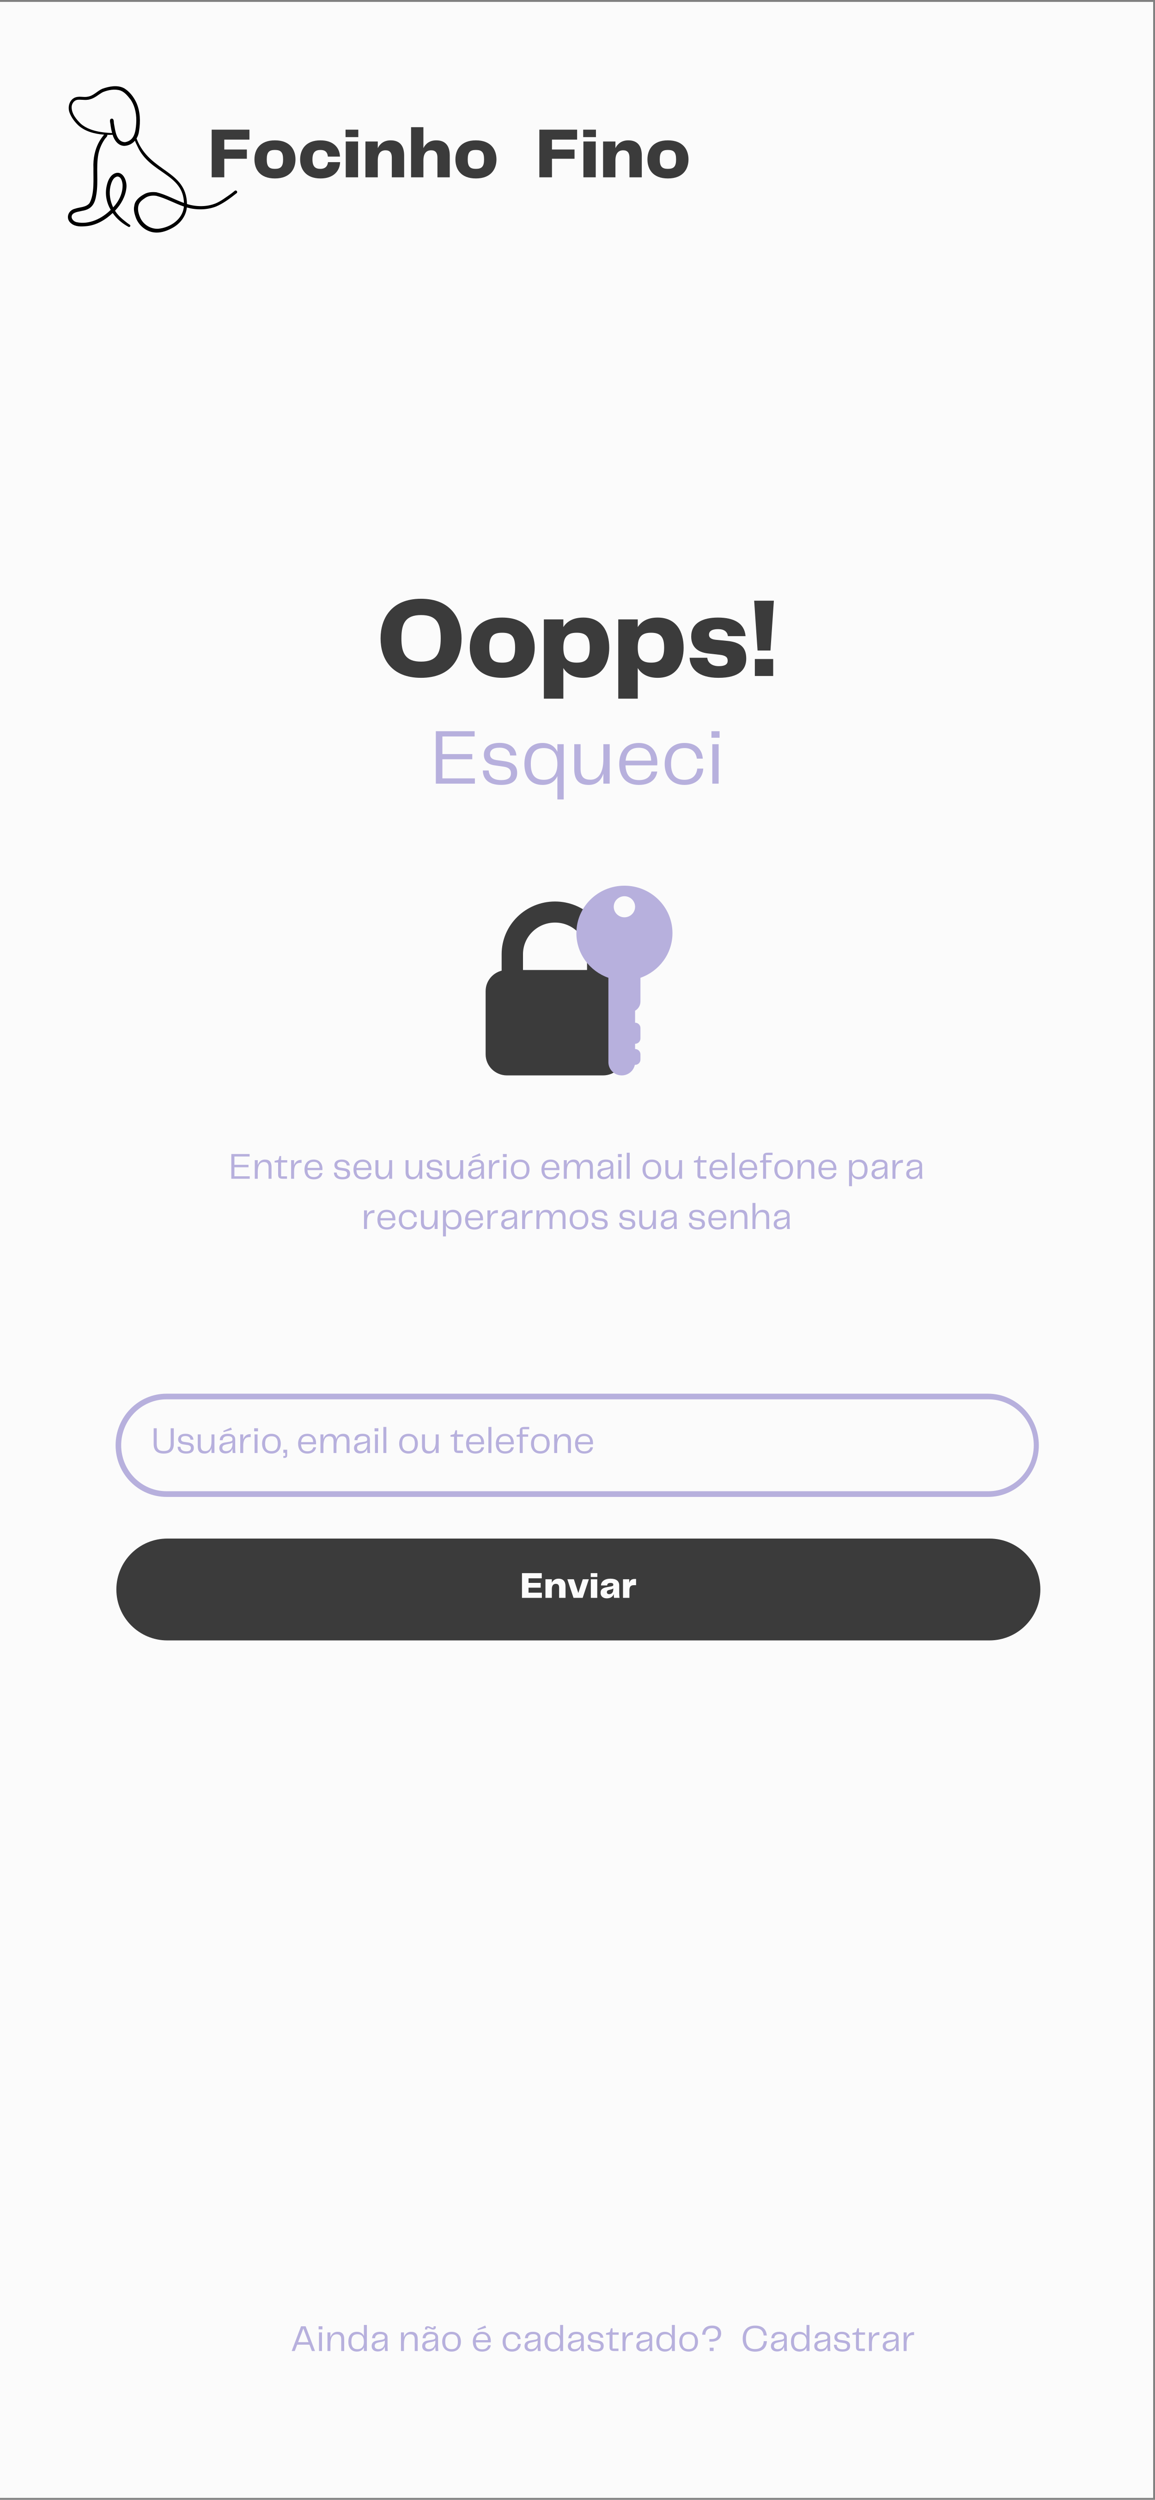 <svg xmlns="http://www.w3.org/2000/svg" xmlns:xlink="http://www.w3.org/1999/xlink" width="414" zoomAndPan="magnify" viewBox="0 0 310.5 672" height="896" preserveAspectRatio="xMidYMid meet" version="1.0"><rect x="0" y="0" width="310.5" height="672" fill="#808080" stroke="none"/><defs><g/><clipPath id="00795fc957"><path d="M 0 0.539 L 310 0.539 L 310 671.457 L 0 671.457 Z M 0 0.539 " clip-rule="nonzero"/></clipPath><clipPath id="1c7383f87c"><path d="M 31.078 374.648 L 279.301 374.648 L 279.301 402.398 L 31.078 402.398 Z M 31.078 374.648 " clip-rule="nonzero"/></clipPath><clipPath id="a3650fec01"><path d="M 265.59 374.648 C 273.145 374.648 279.27 380.859 279.27 388.523 C 279.27 396.188 273.145 402.398 265.59 402.398 L 44.758 402.398 C 37.203 402.398 31.078 396.188 31.078 388.523 C 31.078 380.859 37.203 374.648 44.758 374.648 L 265.59 374.648 " clip-rule="nonzero"/></clipPath><clipPath id="5ba44b32ea"><path d="M 31.281 413.594 L 279.684 413.594 L 279.684 440.977 L 31.281 440.977 Z M 31.281 413.594 " clip-rule="nonzero"/></clipPath><clipPath id="f662a11372"><path d="M 265.992 413.594 C 273.555 413.594 279.684 419.723 279.684 427.285 C 279.684 434.848 273.555 440.977 265.992 440.977 L 44.973 440.977 C 37.414 440.977 31.281 434.848 31.281 427.285 C 31.281 419.723 37.414 413.594 44.973 413.594 L 265.992 413.594 " clip-rule="nonzero"/></clipPath><clipPath id="21c0354be4"><path d="M 130.539 260 L 168 260 L 168 289.09 L 130.539 289.09 Z M 130.539 260 " clip-rule="nonzero"/></clipPath><clipPath id="5bdcc96f8f"><path d="M 154 238.09 L 180.789 238.09 L 180.789 289.09 L 154 289.09 Z M 154 238.09 " clip-rule="nonzero"/></clipPath><clipPath id="838fbcd489"><path d="M 18 23 L 64 23 L 64 62.52 L 18 62.52 Z M 18 23 " clip-rule="nonzero"/></clipPath></defs><g clip-path="url(#00795fc957)"><path fill="#ffffff" d="M 0 0.539 L 310.5 0.539 L 310.5 672.539 L 0 672.539 Z M 0 0.539 " fill-opacity="1" fill-rule="nonzero"/><path fill="#fbfbfb" d="M 0 0.539 L 310.5 0.539 L 310.5 672.539 L 0 672.539 Z M 0 0.539 " fill-opacity="1" fill-rule="nonzero"/></g><g clip-path="url(#1c7383f87c)"><g clip-path="url(#a3650fec01)"><path stroke-linecap="butt" transform="matrix(0.75, 0, 0, 0.76, 31.079, 374.648)" fill="none" stroke-linejoin="miter" d="M 312.858 0 C 322.936 0 331.108 8.17 331.108 18.25 C 331.108 28.331 322.936 36.5 312.858 36.5 L 18.248 36.5 C 8.17 36.5 -0.002 28.331 -0.002 18.25 C -0.002 8.17 8.17 0 18.248 0 L 312.858 0 " stroke="#b7b0dd" stroke-width="4" stroke-opacity="1" stroke-miterlimit="4"/></g></g><g clip-path="url(#5ba44b32ea)"><g clip-path="url(#f662a11372)"><path fill="#3b3b3b" d="M 31.281 413.594 L 279.684 413.594 L 279.684 440.977 L 31.281 440.977 Z M 31.281 413.594 " fill-opacity="1" fill-rule="nonzero"/></g></g><path fill="#3b3b3b" d="M 149.207 242.34 C 141.281 242.34 134.855 248.68 134.855 256.504 L 134.855 270.672 L 140.598 270.672 L 140.598 256.504 C 140.598 251.812 144.453 248.004 149.207 248.004 C 153.961 248.004 157.816 251.812 157.816 256.504 L 157.816 270.672 L 163.559 270.672 L 163.559 256.504 C 163.559 248.68 157.133 242.34 149.207 242.34 Z M 149.207 242.34 " fill-opacity="1" fill-rule="nonzero"/><g clip-path="url(#21c0354be4)"><path fill="#3b3b3b" d="M 167.863 283.422 C 167.863 286.551 165.293 289.09 162.125 289.09 L 136.289 289.09 C 133.121 289.09 130.551 286.551 130.551 283.422 L 130.551 266.422 C 130.551 263.293 133.121 260.754 136.289 260.754 L 162.125 260.754 C 165.293 260.754 167.863 263.293 167.863 266.422 Z M 167.863 283.422 " fill-opacity="1" fill-rule="nonzero"/></g><g clip-path="url(#5bdcc96f8f)"><path fill="#b7b0dd" d="M 180.781 250.84 C 180.781 243.797 175 238.09 167.863 238.09 C 160.73 238.09 154.949 243.797 154.949 250.84 C 154.949 256.387 158.547 261.094 163.559 262.848 L 163.559 285.547 C 163.559 287.504 165.164 289.09 167.148 289.09 C 168.887 289.09 170.336 287.863 170.664 286.242 C 170.688 286.242 170.711 286.254 170.734 286.254 C 171.527 286.254 172.172 285.621 172.172 284.84 L 172.172 283.422 C 172.172 282.637 171.527 282.004 170.734 282.004 L 170.734 280.59 C 171.527 280.59 172.172 279.953 172.172 279.172 L 172.172 276.34 C 172.172 275.555 171.527 274.922 170.734 274.922 L 170.734 271.695 C 171.59 271.203 172.172 270.301 172.172 269.254 L 172.172 262.848 C 177.184 261.098 180.781 256.387 180.781 250.84 Z M 167.863 240.922 C 169.449 240.922 170.734 242.191 170.734 243.754 C 170.734 245.32 169.449 246.59 167.863 246.59 C 166.281 246.59 164.992 245.32 164.992 243.754 C 164.992 242.191 166.281 240.922 167.863 240.922 Z M 167.863 240.922 " fill-opacity="1" fill-rule="nonzero"/></g><g fill="#3b3b3b" fill-opacity="1"><g transform="translate(101.091, 181.724)"><g><path d="M 12.09 0.488 C 20.125 0.488 22.988 -4.719 22.988 -10.109 C 22.988 -15.406 20.125 -20.766 12.09 -20.766 C 4.109 -20.766 1.219 -15.438 1.219 -10.109 C 1.219 -4.688 4.109 0.488 12.09 0.488 Z M 6.82 -10.109 C 6.82 -14.129 7.918 -16.383 12.09 -16.383 C 16.32 -16.383 17.387 -14.129 17.387 -10.109 C 17.387 -6.152 16.32 -3.867 12.09 -3.867 C 7.918 -3.867 6.82 -6.152 6.82 -10.109 Z M 6.82 -10.109 "/></g></g></g><g fill="#3b3b3b" fill-opacity="1"><g transform="translate(125.293, 181.724)"><g><path d="M 9.715 0.488 C 16.168 0.488 18.453 -3.531 18.453 -7.613 C 18.453 -11.691 16.168 -15.711 9.715 -15.711 C 3.258 -15.711 1.004 -11.691 1.004 -7.613 C 1.004 -3.5 3.258 0.488 9.715 0.488 Z M 6.242 -7.613 C 6.242 -10.656 7.215 -11.633 9.715 -11.633 C 12.211 -11.633 13.184 -10.656 13.184 -7.613 C 13.184 -4.566 12.211 -3.594 9.715 -3.594 C 7.215 -3.594 6.242 -4.566 6.242 -7.613 Z M 6.242 -7.613 "/></g></g></g><g fill="#3b3b3b" fill-opacity="1"><g transform="translate(144.717, 181.724)"><g><path d="M 12.09 -15.711 C 9.5 -15.711 7.766 -14.766 6.73 -13.152 L 6.73 -15.223 L 1.492 -15.223 L 1.492 6.09 L 6.73 6.09 L 6.73 -2.133 C 7.766 -0.488 9.5 0.488 12.09 0.488 C 17.082 0.488 19.062 -3.348 19.062 -7.582 C 19.062 -11.965 17.082 -15.711 12.09 -15.711 Z M 10.32 -3.594 C 7.641 -3.594 6.73 -4.902 6.73 -7.613 C 6.73 -10.32 7.641 -11.633 10.32 -11.633 C 12.91 -11.633 13.824 -10.445 13.824 -7.613 C 13.824 -4.781 12.91 -3.594 10.32 -3.594 Z M 10.32 -3.594 "/></g></g></g><g fill="#3b3b3b" fill-opacity="1"><g transform="translate(164.718, 181.724)"><g><path d="M 12.09 -15.711 C 9.5 -15.711 7.766 -14.766 6.73 -13.152 L 6.73 -15.223 L 1.492 -15.223 L 1.492 6.09 L 6.73 6.09 L 6.73 -2.133 C 7.766 -0.488 9.5 0.488 12.09 0.488 C 17.082 0.488 19.062 -3.348 19.062 -7.582 C 19.062 -11.965 17.082 -15.711 12.09 -15.711 Z M 10.32 -3.594 C 7.641 -3.594 6.73 -4.902 6.73 -7.613 C 6.73 -10.32 7.641 -11.633 10.32 -11.633 C 12.91 -11.633 13.824 -10.445 13.824 -7.613 C 13.824 -4.781 12.91 -3.594 10.32 -3.594 Z M 10.32 -3.594 "/></g></g></g><g fill="#3b3b3b" fill-opacity="1"><g transform="translate(184.72, 181.724)"><g><path d="M 0.668 -4.902 C 0.793 -2.102 2.863 0.488 8.434 0.488 C 14.098 0.488 15.895 -1.797 15.895 -4.688 C 15.895 -7.613 14.402 -9.074 10.809 -9.438 L 7.672 -9.742 C 6.242 -9.895 5.875 -10.473 5.875 -11.113 C 5.875 -11.965 6.547 -12.605 8.312 -12.605 C 9.988 -12.605 10.809 -11.906 10.961 -10.719 L 15.711 -10.719 C 15.406 -14.281 12.484 -15.711 8.281 -15.711 C 4.203 -15.711 1.098 -14.25 1.098 -10.625 C 1.098 -7.977 2.68 -6.395 5.633 -6.059 L 8.859 -5.695 C 10.625 -5.48 10.902 -4.84 10.902 -4.078 C 10.902 -3.195 10.23 -2.648 8.527 -2.648 C 6.578 -2.648 5.543 -3.652 5.418 -4.902 Z M 0.668 -4.902 "/></g></g></g><g fill="#3b3b3b" fill-opacity="1"><g transform="translate(201.403, 181.724)"><g><path d="M 2.254 -6.852 L 5.723 -6.852 L 6.637 -20.25 L 1.34 -20.25 Z M 1.523 0 L 6.453 0 L 6.453 -4.566 L 1.523 -4.566 Z M 1.523 0 "/></g></g></g><g fill="#b7b0dd" fill-opacity="1"><g transform="translate(115.723, 210.662)"><g><path d="M 3.203 -1.422 L 3.203 -6.555 L 11.238 -6.555 L 11.238 -7.953 L 3.203 -7.953 L 3.203 -12.684 L 11.875 -12.684 L 11.875 -14.102 L 1.441 -14.102 L 1.441 0 L 11.941 0 L 11.941 -1.422 Z M 3.203 -1.422 "/></g></g></g><g fill="#b7b0dd" fill-opacity="1"><g transform="translate(128.998, 210.662)"><g><path d="M 0.805 -3.543 C 0.848 -1.316 2.246 0.34 5.703 0.34 C 8.527 0.34 10.031 -0.723 10.031 -2.883 C 10.031 -4.625 9.141 -5.664 6.703 -6.023 L 4.453 -6.34 C 3.117 -6.531 2.734 -7.168 2.734 -7.91 C 2.734 -8.949 3.477 -9.672 5.281 -9.672 C 7.23 -9.672 8.039 -8.676 8.145 -7.57 L 9.82 -7.57 C 9.691 -9.566 8.102 -10.965 5.324 -10.965 C 2.652 -10.965 1.082 -9.754 1.082 -7.785 C 1.082 -6.148 2.121 -5.176 3.965 -4.922 L 6.426 -4.559 C 7.762 -4.367 8.355 -3.816 8.355 -2.801 C 8.355 -1.613 7.613 -0.953 5.746 -0.953 C 3.309 -0.953 2.504 -2.098 2.375 -3.543 Z M 0.805 -3.543 "/></g></g></g><g fill="#b7b0dd" fill-opacity="1"><g transform="translate(139.941, 210.662)"><g><path d="M 9.902 -10.605 L 9.902 -8.566 C 9.184 -10.074 7.848 -10.941 5.895 -10.941 C 2.566 -10.941 1.039 -8.547 1.039 -5.301 C 1.039 -2.035 2.566 0.34 5.895 0.34 C 7.848 0.34 9.184 -0.508 9.902 -2.016 L 9.902 4.242 L 11.602 4.242 L 11.602 -10.605 Z M 6.234 -1.039 C 3.816 -1.039 2.758 -2.438 2.758 -5.301 C 2.758 -8.145 3.816 -9.566 6.234 -9.566 C 8.484 -9.566 9.902 -8.293 9.902 -5.301 C 9.902 -2.312 8.484 -1.039 6.234 -1.039 Z M 6.234 -1.039 "/></g></g></g><g fill="#b7b0dd" fill-opacity="1"><g transform="translate(153.046, 210.662)"><g><path d="M 9.16 -10.605 L 9.16 -6.555 C 9.16 -3.031 7.91 -1.059 5.703 -1.059 C 4.07 -1.059 3.031 -1.676 3.031 -4.031 L 3.031 -10.605 L 1.336 -10.605 L 1.336 -3.84 C 1.336 -1.059 2.547 0.34 5.219 0.34 C 7.273 0.34 8.527 -0.805 9.16 -2.695 L 9.16 0 L 10.859 0 L 10.859 -10.605 Z M 9.16 -10.605 "/></g></g></g><g fill="#b7b0dd" fill-opacity="1"><g transform="translate(165.452, 210.662)"><g><path d="M 6.34 -0.953 C 4.219 -0.953 2.82 -2.016 2.695 -4.922 L 11.219 -4.922 C 11.262 -5.176 11.262 -5.387 11.262 -5.664 C 11.262 -8.758 9.457 -10.941 6.277 -10.941 C 2.758 -10.941 1.02 -8.484 1.02 -5.324 C 1.02 -2.121 2.629 0.34 6.277 0.34 C 9.797 0.34 11.027 -1.652 11.238 -3.266 L 9.691 -3.266 C 9.375 -1.93 8.418 -0.953 6.34 -0.953 Z M 6.297 -9.648 C 8.27 -9.648 9.523 -8.633 9.605 -6.191 L 2.734 -6.191 C 2.969 -8.695 4.285 -9.648 6.297 -9.648 Z M 6.297 -9.648 "/></g></g></g><g fill="#b7b0dd" fill-opacity="1"><g transform="translate(177.667, 210.662)"><g><path d="M 1.02 -5.301 C 1.02 -2.059 2.844 0.34 6.32 0.34 C 9.543 0.34 11.262 -1.613 11.391 -4.051 L 9.777 -4.051 C 9.566 -2.246 8.461 -1.039 6.32 -1.039 C 4.094 -1.039 2.734 -2.227 2.734 -5.301 C 2.734 -8.355 4.137 -9.566 6.383 -9.566 C 8.355 -9.566 9.418 -8.461 9.672 -6.723 L 11.262 -6.723 C 11.09 -9.184 9.5 -10.941 6.32 -10.941 C 2.883 -10.941 1.02 -8.547 1.02 -5.301 Z M 1.02 -5.301 "/></g></g></g><g fill="#b7b0dd" fill-opacity="1"><g transform="translate(189.945, 210.662)"><g><path d="M 1.316 -12.344 L 3.5 -12.344 L 3.5 -14.102 L 1.316 -14.102 Z M 1.547 0 L 3.246 0 L 3.246 -10.605 L 1.547 -10.605 Z M 1.547 0 "/></g></g></g><g fill="#b7b0dd" fill-opacity="1"><g transform="translate(40.646, 390.589)"><g><path d="M 0.668 -2.379 C 0.668 -0.75 1.508 0.16 3.371 0.16 C 5.219 0.16 6.07 -0.762 6.07 -2.379 L 6.07 -6.648 L 5.238 -6.648 L 5.238 -2.48 C 5.238 -0.961 4.609 -0.531 3.371 -0.531 C 2.129 -0.531 1.488 -0.961 1.488 -2.48 L 1.488 -6.648 L 0.668 -6.648 Z M 0.668 -2.379 "/></g></g></g><g fill="#b7b0dd" fill-opacity="1"><g transform="translate(47.374, 390.589)"><g><path d="M 0.379 -1.668 C 0.398 -0.621 1.059 0.16 2.688 0.16 C 4.02 0.16 4.73 -0.34 4.73 -1.359 C 4.73 -2.18 4.309 -2.668 3.16 -2.84 L 2.098 -2.988 C 1.469 -3.078 1.289 -3.379 1.289 -3.73 C 1.289 -4.219 1.641 -4.559 2.488 -4.559 C 3.41 -4.559 3.789 -4.09 3.84 -3.57 L 4.629 -3.57 C 4.57 -4.508 3.82 -5.168 2.508 -5.168 C 1.25 -5.168 0.512 -4.598 0.512 -3.668 C 0.512 -2.898 1 -2.438 1.871 -2.32 L 3.027 -2.148 C 3.66 -2.059 3.938 -1.801 3.938 -1.32 C 3.938 -0.762 3.59 -0.449 2.711 -0.449 C 1.559 -0.449 1.18 -0.988 1.121 -1.668 Z M 0.379 -1.668 "/></g></g></g><g fill="#b7b0dd" fill-opacity="1"><g transform="translate(52.532, 390.589)"><g><path d="M 4.32 -5 L 4.32 -3.09 C 4.32 -1.43 3.73 -0.5 2.688 -0.5 C 1.918 -0.5 1.43 -0.789 1.43 -1.898 L 1.43 -5 L 0.629 -5 L 0.629 -1.809 C 0.629 -0.5 1.199 0.16 2.461 0.16 C 3.43 0.16 4.02 -0.379 4.32 -1.27 L 4.32 0 L 5.117 0 L 5.117 -5 Z M 4.32 -5 "/></g></g></g><g fill="#b7b0dd" fill-opacity="1"><g transform="translate(58.379, 390.589)"><g><path d="M 3.961 -6.238 L 3.719 -6.848 L 1.621 -5.918 L 1.758 -5.609 Z M 2.23 0.129 C 3.391 0.129 3.918 -0.57 4.109 -1.168 C 4.109 -0.801 4.141 -0.43 4.18 0 L 4.91 0 C 4.859 -0.488 4.848 -0.879 4.848 -1.238 L 4.848 -3.641 C 4.848 -4.539 4.23 -5.168 2.859 -5.168 C 1.48 -5.168 0.73 -4.488 0.699 -3.43 L 1.488 -3.43 C 1.539 -4.078 1.91 -4.539 2.891 -4.539 C 3.859 -4.539 4.117 -4.148 4.117 -3.641 C 4.117 -3.258 3.898 -3.121 3.371 -3.027 L 2.098 -2.82 C 1.02 -2.641 0.578 -2.129 0.578 -1.32 C 0.578 -0.371 1.27 0.129 2.23 0.129 Z M 2.391 -0.5 C 1.801 -0.5 1.391 -0.781 1.391 -1.352 C 1.391 -1.891 1.711 -2.148 2.391 -2.289 L 3.219 -2.461 C 3.598 -2.539 3.867 -2.621 4.117 -2.801 L 4.117 -2.371 C 4.117 -1.418 3.57 -0.5 2.391 -0.5 Z M 2.391 -0.5 "/></g></g></g><g fill="#b7b0dd" fill-opacity="1"><g transform="translate(63.857, 390.589)"><g><path d="M 3.359 -5.07 C 2.41 -5.07 1.828 -4.508 1.531 -3.68 L 1.531 -5 L 0.73 -5 L 0.73 0 L 1.531 0 L 1.531 -1.84 C 1.531 -3.25 1.848 -4.328 3.328 -4.277 L 3.539 -4.277 L 3.539 -5.07 Z M 3.359 -5.07 "/></g></g></g><g fill="#b7b0dd" fill-opacity="1"><g transform="translate(67.706, 390.589)"><g><path d="M 0.621 -5.82 L 1.648 -5.82 L 1.648 -6.648 L 0.621 -6.648 Z M 0.73 0 L 1.531 0 L 1.531 -5 L 0.73 -5 Z M 0.73 0 "/></g></g></g><g fill="#b7b0dd" fill-opacity="1"><g transform="translate(69.975, 390.589)"><g><path d="M 3 0.16 C 4.68 0.16 5.508 -1.008 5.508 -2.508 C 5.508 -3.988 4.68 -5.16 3 -5.16 C 1.309 -5.16 0.48 -4 0.48 -2.508 C 0.48 -1 1.309 0.16 3 0.16 Z M 1.289 -2.5 C 1.289 -3.91 1.871 -4.508 3 -4.508 C 4.129 -4.508 4.699 -3.91 4.699 -2.5 C 4.699 -1.102 4.129 -0.488 3 -0.488 C 1.871 -0.488 1.289 -1.102 1.289 -2.5 Z M 1.289 -2.5 "/></g></g></g><g fill="#b7b0dd" fill-opacity="1"><g transform="translate(75.962, 390.589)"><g><path d="M 0.211 -0.039 L 0.719 -0.039 L 0.719 0.809 L 0.211 0.809 L 0.211 1.328 L 0.418 1.328 C 0.988 1.328 1.238 1.129 1.238 0.578 L 1.238 -0.879 L 0.211 -0.879 Z M 0.211 -0.039 "/></g></g></g><g fill="#b7b0dd" fill-opacity="1"><g transform="translate(77.412, 390.589)"><g/></g></g><g fill="#b7b0dd" fill-opacity="1"><g transform="translate(79.661, 390.589)"><g><path d="M 2.988 -0.449 C 1.988 -0.449 1.328 -0.949 1.27 -2.32 L 5.289 -2.32 C 5.309 -2.438 5.309 -2.539 5.309 -2.668 C 5.309 -4.129 4.457 -5.16 2.961 -5.16 C 1.301 -5.16 0.48 -4 0.48 -2.508 C 0.48 -1 1.238 0.16 2.961 0.16 C 4.617 0.16 5.199 -0.781 5.297 -1.539 L 4.57 -1.539 C 4.418 -0.91 3.969 -0.449 2.988 -0.449 Z M 2.969 -4.551 C 3.898 -4.551 4.488 -4.07 4.527 -2.918 L 1.289 -2.918 C 1.398 -4.098 2.02 -4.551 2.969 -4.551 Z M 2.969 -4.551 "/></g></g></g><g fill="#b7b0dd" fill-opacity="1"><g transform="translate(85.419, 390.589)"><g><path d="M 6.859 -5.16 C 5.859 -5.16 5.277 -4.629 4.988 -3.75 C 4.848 -4.68 4.32 -5.16 3.348 -5.16 C 2.391 -5.16 1.82 -4.629 1.531 -3.77 L 1.531 -5 L 0.73 -5 L 0.73 0 L 1.531 0 L 1.531 -1.91 C 1.531 -3.629 2.031 -4.488 3.098 -4.488 C 3.828 -4.488 4.25 -4.141 4.25 -3.129 L 4.25 0 L 5.027 0 L 5.027 -1.91 C 5.027 -3.629 5.52 -4.488 6.609 -4.488 C 7.34 -4.488 7.75 -4.141 7.75 -3.129 L 7.75 0 L 8.547 0 L 8.547 -3.219 C 8.547 -4.5 7.996 -5.16 6.859 -5.16 Z M 6.859 -5.16 "/></g></g></g><g fill="#b7b0dd" fill-opacity="1"><g transform="translate(94.595, 390.589)"><g><path d="M 2.23 0.129 C 3.391 0.129 3.918 -0.57 4.109 -1.168 C 4.109 -0.801 4.141 -0.43 4.18 0 L 4.91 0 C 4.859 -0.488 4.848 -0.879 4.848 -1.238 L 4.848 -3.641 C 4.848 -4.539 4.23 -5.168 2.859 -5.168 C 1.48 -5.168 0.73 -4.488 0.699 -3.43 L 1.488 -3.43 C 1.539 -4.078 1.91 -4.539 2.891 -4.539 C 3.859 -4.539 4.117 -4.148 4.117 -3.641 C 4.117 -3.258 3.898 -3.121 3.371 -3.027 L 2.098 -2.82 C 1.02 -2.641 0.578 -2.129 0.578 -1.32 C 0.578 -0.371 1.27 0.129 2.23 0.129 Z M 2.391 -0.5 C 1.801 -0.5 1.391 -0.781 1.391 -1.352 C 1.391 -1.891 1.711 -2.148 2.391 -2.289 L 3.219 -2.461 C 3.598 -2.539 3.867 -2.621 4.117 -2.801 L 4.117 -2.371 C 4.117 -1.418 3.57 -0.5 2.391 -0.5 Z M 2.391 -0.5 "/></g></g></g><g fill="#b7b0dd" fill-opacity="1"><g transform="translate(100.073, 390.589)"><g><path d="M 0.621 -5.82 L 1.648 -5.82 L 1.648 -6.648 L 0.621 -6.648 Z M 0.73 0 L 1.531 0 L 1.531 -5 L 0.73 -5 Z M 0.73 0 "/></g></g></g><g fill="#b7b0dd" fill-opacity="1"><g transform="translate(102.342, 390.589)"><g><path d="M 0.719 0 L 1.52 0 L 1.52 -7 L 0.719 -7 Z M 0.719 0 "/></g></g></g><g fill="#b7b0dd" fill-opacity="1"><g transform="translate(104.581, 390.589)"><g/></g></g><g fill="#b7b0dd" fill-opacity="1"><g transform="translate(106.83, 390.589)"><g><path d="M 3 0.16 C 4.68 0.16 5.508 -1.008 5.508 -2.508 C 5.508 -3.988 4.68 -5.16 3 -5.16 C 1.309 -5.16 0.48 -4 0.48 -2.508 C 0.48 -1 1.309 0.16 3 0.16 Z M 1.289 -2.5 C 1.289 -3.91 1.871 -4.508 3 -4.508 C 4.129 -4.508 4.699 -3.91 4.699 -2.5 C 4.699 -1.102 4.129 -0.488 3 -0.488 C 1.871 -0.488 1.289 -1.102 1.289 -2.5 Z M 1.289 -2.5 "/></g></g></g><g fill="#b7b0dd" fill-opacity="1"><g transform="translate(112.818, 390.589)"><g><path d="M 4.32 -5 L 4.32 -3.09 C 4.32 -1.43 3.73 -0.5 2.688 -0.5 C 1.918 -0.5 1.43 -0.789 1.43 -1.898 L 1.43 -5 L 0.629 -5 L 0.629 -1.809 C 0.629 -0.5 1.199 0.16 2.461 0.16 C 3.43 0.16 4.02 -0.379 4.32 -1.27 L 4.32 0 L 5.117 0 L 5.117 -5 Z M 4.32 -5 "/></g></g></g><g fill="#b7b0dd" fill-opacity="1"><g transform="translate(118.665, 390.589)"><g/></g></g><g fill="#b7b0dd" fill-opacity="1"><g transform="translate(120.915, 390.589)"><g><path d="M 2.359 0 L 3.539 0 L 3.539 -0.648 L 1.949 -0.648 L 1.949 -4.367 L 3.598 -4.367 L 3.598 -5 L 1.949 -5 L 1.949 -6.109 L 1.52 -6.109 L 1.219 -5.07 L 0.199 -4.82 L 0.199 -4.367 L 1.148 -4.367 L 1.148 -1.168 C 1.148 -0.371 1.398 0 2.359 0 Z M 2.359 0 "/></g></g></g><g fill="#b7b0dd" fill-opacity="1"><g transform="translate(124.823, 390.589)"><g><path d="M 2.988 -0.449 C 1.988 -0.449 1.328 -0.949 1.27 -2.32 L 5.289 -2.32 C 5.309 -2.438 5.309 -2.539 5.309 -2.668 C 5.309 -4.129 4.457 -5.16 2.961 -5.16 C 1.301 -5.16 0.48 -4 0.48 -2.508 C 0.48 -1 1.238 0.16 2.961 0.16 C 4.617 0.16 5.199 -0.781 5.297 -1.539 L 4.57 -1.539 C 4.418 -0.91 3.969 -0.449 2.988 -0.449 Z M 2.969 -4.551 C 3.898 -4.551 4.488 -4.07 4.527 -2.918 L 1.289 -2.918 C 1.398 -4.098 2.02 -4.551 2.969 -4.551 Z M 2.969 -4.551 "/></g></g></g><g fill="#b7b0dd" fill-opacity="1"><g transform="translate(130.581, 390.589)"><g><path d="M 0.719 0 L 1.52 0 L 1.52 -7 L 0.719 -7 Z M 0.719 0 "/></g></g></g><g fill="#b7b0dd" fill-opacity="1"><g transform="translate(132.82, 390.589)"><g><path d="M 2.988 -0.449 C 1.988 -0.449 1.328 -0.949 1.27 -2.32 L 5.289 -2.32 C 5.309 -2.438 5.309 -2.539 5.309 -2.668 C 5.309 -4.129 4.457 -5.16 2.961 -5.16 C 1.301 -5.16 0.48 -4 0.48 -2.508 C 0.48 -1 1.238 0.16 2.961 0.16 C 4.617 0.16 5.199 -0.781 5.297 -1.539 L 4.57 -1.539 C 4.418 -0.91 3.969 -0.449 2.988 -0.449 Z M 2.969 -4.551 C 3.898 -4.551 4.488 -4.07 4.527 -2.918 L 1.289 -2.918 C 1.398 -4.098 2.02 -4.551 2.969 -4.551 Z M 2.969 -4.551 "/></g></g></g><g fill="#b7b0dd" fill-opacity="1"><g transform="translate(138.578, 390.589)"><g><path d="M 1.148 0 L 1.949 0 L 1.949 -4.367 L 3.41 -4.367 L 3.41 -5 L 1.891 -5 L 1.891 -6.387 L 3.688 -6.387 L 3.688 -7 L 2.418 -7 C 1.461 -7 1.148 -6.66 1.148 -5.988 L 1.148 -5.027 L 0.309 -4.82 L 0.309 -4.367 L 1.148 -4.367 Z M 1.148 0 "/></g></g></g><g fill="#b7b0dd" fill-opacity="1"><g transform="translate(142.266, 390.589)"><g><path d="M 3 0.16 C 4.68 0.16 5.508 -1.008 5.508 -2.508 C 5.508 -3.988 4.68 -5.16 3 -5.16 C 1.309 -5.16 0.48 -4 0.48 -2.508 C 0.48 -1 1.309 0.16 3 0.16 Z M 1.289 -2.5 C 1.289 -3.91 1.871 -4.508 3 -4.508 C 4.129 -4.508 4.699 -3.91 4.699 -2.5 C 4.699 -1.102 4.129 -0.488 3 -0.488 C 1.871 -0.488 1.289 -1.102 1.289 -2.5 Z M 1.289 -2.5 "/></g></g></g><g fill="#b7b0dd" fill-opacity="1"><g transform="translate(148.254, 390.589)"><g><path d="M 3.449 -5.16 C 2.461 -5.16 1.84 -4.598 1.531 -3.688 L 1.531 -5 L 0.73 -5 L 0.73 0 L 1.531 0 L 1.531 -1.91 C 1.531 -3.629 2.121 -4.488 3.23 -4.488 C 3.961 -4.488 4.43 -4.168 4.43 -3.098 L 4.43 0 L 5.23 0 L 5.23 -3.188 C 5.23 -4.48 4.699 -5.16 3.449 -5.16 Z M 3.449 -5.16 "/></g></g></g><g fill="#b7b0dd" fill-opacity="1"><g transform="translate(154.111, 390.589)"><g><path d="M 2.988 -0.449 C 1.988 -0.449 1.328 -0.949 1.27 -2.32 L 5.289 -2.32 C 5.309 -2.438 5.309 -2.539 5.309 -2.668 C 5.309 -4.129 4.457 -5.16 2.961 -5.16 C 1.301 -5.16 0.48 -4 0.48 -2.508 C 0.48 -1 1.238 0.16 2.961 0.16 C 4.617 0.16 5.199 -0.781 5.297 -1.539 L 4.57 -1.539 C 4.418 -0.91 3.969 -0.449 2.988 -0.449 Z M 2.969 -4.551 C 3.898 -4.551 4.488 -4.07 4.527 -2.918 L 1.289 -2.918 C 1.398 -4.098 2.02 -4.551 2.969 -4.551 Z M 2.969 -4.551 "/></g></g></g><g fill="#b7b0dd" fill-opacity="1"><g transform="translate(61.506, 316.872)"><g><path d="M 1.508 -0.668 L 1.508 -3.09 L 5.297 -3.09 L 5.297 -3.75 L 1.508 -3.75 L 1.508 -5.977 L 5.598 -5.977 L 5.598 -6.648 L 0.68 -6.648 L 0.68 0 L 5.629 0 L 5.629 -0.668 Z M 1.508 -0.668 "/></g></g></g><g fill="#b7b0dd" fill-opacity="1"><g transform="translate(67.764, 316.872)"><g><path d="M 3.449 -5.16 C 2.461 -5.16 1.84 -4.598 1.531 -3.688 L 1.531 -5 L 0.73 -5 L 0.73 0 L 1.531 0 L 1.531 -1.91 C 1.531 -3.629 2.121 -4.488 3.23 -4.488 C 3.961 -4.488 4.43 -4.168 4.43 -3.098 L 4.43 0 L 5.23 0 L 5.23 -3.188 C 5.23 -4.48 4.699 -5.16 3.449 -5.16 Z M 3.449 -5.16 "/></g></g></g><g fill="#b7b0dd" fill-opacity="1"><g transform="translate(73.621, 316.872)"><g><path d="M 2.359 0 L 3.539 0 L 3.539 -0.648 L 1.949 -0.648 L 1.949 -4.367 L 3.598 -4.367 L 3.598 -5 L 1.949 -5 L 1.949 -6.109 L 1.52 -6.109 L 1.219 -5.07 L 0.199 -4.82 L 0.199 -4.367 L 1.148 -4.367 L 1.148 -1.168 C 1.148 -0.371 1.398 0 2.359 0 Z M 2.359 0 "/></g></g></g><g fill="#b7b0dd" fill-opacity="1"><g transform="translate(77.53, 316.872)"><g><path d="M 3.359 -5.07 C 2.41 -5.07 1.828 -4.508 1.531 -3.68 L 1.531 -5 L 0.73 -5 L 0.73 0 L 1.531 0 L 1.531 -1.84 C 1.531 -3.25 1.848 -4.328 3.328 -4.277 L 3.539 -4.277 L 3.539 -5.07 Z M 3.359 -5.07 "/></g></g></g><g fill="#b7b0dd" fill-opacity="1"><g transform="translate(81.378, 316.872)"><g><path d="M 2.988 -0.449 C 1.988 -0.449 1.328 -0.949 1.27 -2.32 L 5.289 -2.32 C 5.309 -2.438 5.309 -2.539 5.309 -2.668 C 5.309 -4.129 4.457 -5.16 2.961 -5.16 C 1.301 -5.16 0.48 -4 0.48 -2.508 C 0.48 -1 1.238 0.16 2.961 0.16 C 4.617 0.16 5.199 -0.781 5.297 -1.539 L 4.57 -1.539 C 4.418 -0.91 3.969 -0.449 2.988 -0.449 Z M 2.969 -4.551 C 3.898 -4.551 4.488 -4.07 4.527 -2.918 L 1.289 -2.918 C 1.398 -4.098 2.02 -4.551 2.969 -4.551 Z M 2.969 -4.551 "/></g></g></g><g fill="#b7b0dd" fill-opacity="1"><g transform="translate(87.136, 316.872)"><g/></g></g><g fill="#b7b0dd" fill-opacity="1"><g transform="translate(89.385, 316.872)"><g><path d="M 0.379 -1.668 C 0.398 -0.621 1.059 0.16 2.688 0.16 C 4.02 0.16 4.73 -0.34 4.73 -1.359 C 4.73 -2.18 4.309 -2.668 3.16 -2.84 L 2.098 -2.988 C 1.469 -3.078 1.289 -3.379 1.289 -3.73 C 1.289 -4.219 1.641 -4.559 2.488 -4.559 C 3.41 -4.559 3.789 -4.09 3.84 -3.57 L 4.629 -3.57 C 4.57 -4.508 3.82 -5.168 2.508 -5.168 C 1.25 -5.168 0.512 -4.598 0.512 -3.668 C 0.512 -2.898 1 -2.438 1.871 -2.32 L 3.027 -2.148 C 3.66 -2.059 3.938 -1.801 3.938 -1.32 C 3.938 -0.762 3.59 -0.449 2.711 -0.449 C 1.559 -0.449 1.18 -0.988 1.121 -1.668 Z M 0.379 -1.668 "/></g></g></g><g fill="#b7b0dd" fill-opacity="1"><g transform="translate(94.543, 316.872)"><g><path d="M 2.988 -0.449 C 1.988 -0.449 1.328 -0.949 1.27 -2.32 L 5.289 -2.32 C 5.309 -2.438 5.309 -2.539 5.309 -2.668 C 5.309 -4.129 4.457 -5.16 2.961 -5.16 C 1.301 -5.16 0.48 -4 0.48 -2.508 C 0.48 -1 1.238 0.16 2.961 0.16 C 4.617 0.16 5.199 -0.781 5.297 -1.539 L 4.57 -1.539 C 4.418 -0.91 3.969 -0.449 2.988 -0.449 Z M 2.969 -4.551 C 3.898 -4.551 4.488 -4.07 4.527 -2.918 L 1.289 -2.918 C 1.398 -4.098 2.02 -4.551 2.969 -4.551 Z M 2.969 -4.551 "/></g></g></g><g fill="#b7b0dd" fill-opacity="1"><g transform="translate(100.301, 316.872)"><g><path d="M 4.32 -5 L 4.32 -3.09 C 4.32 -1.43 3.73 -0.5 2.688 -0.5 C 1.918 -0.5 1.43 -0.789 1.43 -1.898 L 1.43 -5 L 0.629 -5 L 0.629 -1.809 C 0.629 -0.5 1.199 0.16 2.461 0.16 C 3.43 0.16 4.02 -0.379 4.32 -1.27 L 4.32 0 L 5.117 0 L 5.117 -5 Z M 4.32 -5 "/></g></g></g><g fill="#b7b0dd" fill-opacity="1"><g transform="translate(106.148, 316.872)"><g/></g></g><g fill="#b7b0dd" fill-opacity="1"><g transform="translate(108.398, 316.872)"><g><path d="M 4.32 -5 L 4.32 -3.09 C 4.32 -1.43 3.73 -0.5 2.688 -0.5 C 1.918 -0.5 1.43 -0.789 1.43 -1.898 L 1.43 -5 L 0.629 -5 L 0.629 -1.809 C 0.629 -0.5 1.199 0.16 2.461 0.16 C 3.43 0.16 4.02 -0.379 4.32 -1.27 L 4.32 0 L 5.117 0 L 5.117 -5 Z M 4.32 -5 "/></g></g></g><g fill="#b7b0dd" fill-opacity="1"><g transform="translate(114.245, 316.872)"><g><path d="M 0.379 -1.668 C 0.398 -0.621 1.059 0.16 2.688 0.16 C 4.02 0.16 4.73 -0.34 4.73 -1.359 C 4.73 -2.18 4.309 -2.668 3.16 -2.84 L 2.098 -2.988 C 1.469 -3.078 1.289 -3.379 1.289 -3.73 C 1.289 -4.219 1.641 -4.559 2.488 -4.559 C 3.41 -4.559 3.789 -4.09 3.84 -3.57 L 4.629 -3.57 C 4.57 -4.508 3.82 -5.168 2.508 -5.168 C 1.25 -5.168 0.512 -4.598 0.512 -3.668 C 0.512 -2.898 1 -2.438 1.871 -2.32 L 3.027 -2.148 C 3.66 -2.059 3.938 -1.801 3.938 -1.32 C 3.938 -0.762 3.59 -0.449 2.711 -0.449 C 1.559 -0.449 1.18 -0.988 1.121 -1.668 Z M 0.379 -1.668 "/></g></g></g><g fill="#b7b0dd" fill-opacity="1"><g transform="translate(119.403, 316.872)"><g><path d="M 4.32 -5 L 4.32 -3.09 C 4.32 -1.43 3.73 -0.5 2.688 -0.5 C 1.918 -0.5 1.43 -0.789 1.43 -1.898 L 1.43 -5 L 0.629 -5 L 0.629 -1.809 C 0.629 -0.5 1.199 0.16 2.461 0.16 C 3.43 0.16 4.02 -0.379 4.32 -1.27 L 4.32 0 L 5.117 0 L 5.117 -5 Z M 4.32 -5 "/></g></g></g><g fill="#b7b0dd" fill-opacity="1"><g transform="translate(125.251, 316.872)"><g><path d="M 3.961 -6.238 L 3.719 -6.848 L 1.621 -5.918 L 1.758 -5.609 Z M 2.23 0.129 C 3.391 0.129 3.918 -0.57 4.109 -1.168 C 4.109 -0.801 4.141 -0.43 4.18 0 L 4.91 0 C 4.859 -0.488 4.848 -0.879 4.848 -1.238 L 4.848 -3.641 C 4.848 -4.539 4.23 -5.168 2.859 -5.168 C 1.48 -5.168 0.73 -4.488 0.699 -3.43 L 1.488 -3.43 C 1.539 -4.078 1.91 -4.539 2.891 -4.539 C 3.859 -4.539 4.117 -4.148 4.117 -3.641 C 4.117 -3.258 3.898 -3.121 3.371 -3.027 L 2.098 -2.82 C 1.02 -2.641 0.578 -2.129 0.578 -1.32 C 0.578 -0.371 1.27 0.129 2.23 0.129 Z M 2.391 -0.5 C 1.801 -0.5 1.391 -0.781 1.391 -1.352 C 1.391 -1.891 1.711 -2.148 2.391 -2.289 L 3.219 -2.461 C 3.598 -2.539 3.867 -2.621 4.117 -2.801 L 4.117 -2.371 C 4.117 -1.418 3.57 -0.5 2.391 -0.5 Z M 2.391 -0.5 "/></g></g></g><g fill="#b7b0dd" fill-opacity="1"><g transform="translate(130.729, 316.872)"><g><path d="M 3.359 -5.07 C 2.41 -5.07 1.828 -4.508 1.531 -3.68 L 1.531 -5 L 0.73 -5 L 0.73 0 L 1.531 0 L 1.531 -1.84 C 1.531 -3.25 1.848 -4.328 3.328 -4.277 L 3.539 -4.277 L 3.539 -5.07 Z M 3.359 -5.07 "/></g></g></g><g fill="#b7b0dd" fill-opacity="1"><g transform="translate(134.577, 316.872)"><g><path d="M 0.621 -5.82 L 1.648 -5.82 L 1.648 -6.648 L 0.621 -6.648 Z M 0.73 0 L 1.531 0 L 1.531 -5 L 0.73 -5 Z M 0.73 0 "/></g></g></g><g fill="#b7b0dd" fill-opacity="1"><g transform="translate(136.846, 316.872)"><g><path d="M 3 0.16 C 4.68 0.16 5.508 -1.008 5.508 -2.508 C 5.508 -3.988 4.68 -5.16 3 -5.16 C 1.309 -5.16 0.48 -4 0.48 -2.508 C 0.48 -1 1.309 0.16 3 0.16 Z M 1.289 -2.5 C 1.289 -3.91 1.871 -4.508 3 -4.508 C 4.129 -4.508 4.699 -3.91 4.699 -2.5 C 4.699 -1.102 4.129 -0.488 3 -0.488 C 1.871 -0.488 1.289 -1.102 1.289 -2.5 Z M 1.289 -2.5 "/></g></g></g><g fill="#b7b0dd" fill-opacity="1"><g transform="translate(142.834, 316.872)"><g/></g></g><g fill="#b7b0dd" fill-opacity="1"><g transform="translate(145.083, 316.872)"><g><path d="M 2.988 -0.449 C 1.988 -0.449 1.328 -0.949 1.27 -2.32 L 5.289 -2.32 C 5.309 -2.438 5.309 -2.539 5.309 -2.668 C 5.309 -4.129 4.457 -5.16 2.961 -5.16 C 1.301 -5.16 0.48 -4 0.48 -2.508 C 0.48 -1 1.238 0.16 2.961 0.16 C 4.617 0.16 5.199 -0.781 5.297 -1.539 L 4.57 -1.539 C 4.418 -0.91 3.969 -0.449 2.988 -0.449 Z M 2.969 -4.551 C 3.898 -4.551 4.488 -4.07 4.527 -2.918 L 1.289 -2.918 C 1.398 -4.098 2.02 -4.551 2.969 -4.551 Z M 2.969 -4.551 "/></g></g></g><g fill="#b7b0dd" fill-opacity="1"><g transform="translate(150.841, 316.872)"><g><path d="M 6.859 -5.16 C 5.859 -5.16 5.277 -4.629 4.988 -3.75 C 4.848 -4.68 4.32 -5.16 3.348 -5.16 C 2.391 -5.16 1.82 -4.629 1.531 -3.77 L 1.531 -5 L 0.73 -5 L 0.73 0 L 1.531 0 L 1.531 -1.91 C 1.531 -3.629 2.031 -4.488 3.098 -4.488 C 3.828 -4.488 4.25 -4.141 4.25 -3.129 L 4.25 0 L 5.027 0 L 5.027 -1.91 C 5.027 -3.629 5.52 -4.488 6.609 -4.488 C 7.34 -4.488 7.75 -4.141 7.75 -3.129 L 7.75 0 L 8.547 0 L 8.547 -3.219 C 8.547 -4.5 7.996 -5.16 6.859 -5.16 Z M 6.859 -5.16 "/></g></g></g><g fill="#b7b0dd" fill-opacity="1"><g transform="translate(160.017, 316.872)"><g><path d="M 2.23 0.129 C 3.391 0.129 3.918 -0.57 4.109 -1.168 C 4.109 -0.801 4.141 -0.43 4.18 0 L 4.91 0 C 4.859 -0.488 4.848 -0.879 4.848 -1.238 L 4.848 -3.641 C 4.848 -4.539 4.23 -5.168 2.859 -5.168 C 1.48 -5.168 0.73 -4.488 0.699 -3.43 L 1.488 -3.43 C 1.539 -4.078 1.91 -4.539 2.891 -4.539 C 3.859 -4.539 4.117 -4.148 4.117 -3.641 C 4.117 -3.258 3.898 -3.121 3.371 -3.027 L 2.098 -2.82 C 1.02 -2.641 0.578 -2.129 0.578 -1.32 C 0.578 -0.371 1.27 0.129 2.23 0.129 Z M 2.391 -0.5 C 1.801 -0.5 1.391 -0.781 1.391 -1.352 C 1.391 -1.891 1.711 -2.148 2.391 -2.289 L 3.219 -2.461 C 3.598 -2.539 3.867 -2.621 4.117 -2.801 L 4.117 -2.371 C 4.117 -1.418 3.57 -0.5 2.391 -0.5 Z M 2.391 -0.5 "/></g></g></g><g fill="#b7b0dd" fill-opacity="1"><g transform="translate(165.495, 316.872)"><g><path d="M 0.621 -5.82 L 1.648 -5.82 L 1.648 -6.648 L 0.621 -6.648 Z M 0.73 0 L 1.531 0 L 1.531 -5 L 0.73 -5 Z M 0.73 0 "/></g></g></g><g fill="#b7b0dd" fill-opacity="1"><g transform="translate(167.764, 316.872)"><g><path d="M 0.719 0 L 1.52 0 L 1.52 -7 L 0.719 -7 Z M 0.719 0 "/></g></g></g><g fill="#b7b0dd" fill-opacity="1"><g transform="translate(170.003, 316.872)"><g/></g></g><g fill="#b7b0dd" fill-opacity="1"><g transform="translate(172.252, 316.872)"><g><path d="M 3 0.16 C 4.68 0.16 5.508 -1.008 5.508 -2.508 C 5.508 -3.988 4.68 -5.16 3 -5.16 C 1.309 -5.16 0.48 -4 0.48 -2.508 C 0.48 -1 1.309 0.16 3 0.16 Z M 1.289 -2.5 C 1.289 -3.91 1.871 -4.508 3 -4.508 C 4.129 -4.508 4.699 -3.91 4.699 -2.5 C 4.699 -1.102 4.129 -0.488 3 -0.488 C 1.871 -0.488 1.289 -1.102 1.289 -2.5 Z M 1.289 -2.5 "/></g></g></g><g fill="#b7b0dd" fill-opacity="1"><g transform="translate(178.24, 316.872)"><g><path d="M 4.32 -5 L 4.32 -3.09 C 4.32 -1.43 3.73 -0.5 2.688 -0.5 C 1.918 -0.5 1.43 -0.789 1.43 -1.898 L 1.43 -5 L 0.629 -5 L 0.629 -1.809 C 0.629 -0.5 1.199 0.16 2.461 0.16 C 3.43 0.16 4.02 -0.379 4.32 -1.27 L 4.32 0 L 5.117 0 L 5.117 -5 Z M 4.32 -5 "/></g></g></g><g fill="#b7b0dd" fill-opacity="1"><g transform="translate(184.088, 316.872)"><g/></g></g><g fill="#b7b0dd" fill-opacity="1"><g transform="translate(186.337, 316.872)"><g><path d="M 2.359 0 L 3.539 0 L 3.539 -0.648 L 1.949 -0.648 L 1.949 -4.367 L 3.598 -4.367 L 3.598 -5 L 1.949 -5 L 1.949 -6.109 L 1.52 -6.109 L 1.219 -5.07 L 0.199 -4.82 L 0.199 -4.367 L 1.148 -4.367 L 1.148 -1.168 C 1.148 -0.371 1.398 0 2.359 0 Z M 2.359 0 "/></g></g></g><g fill="#b7b0dd" fill-opacity="1"><g transform="translate(190.245, 316.872)"><g><path d="M 2.988 -0.449 C 1.988 -0.449 1.328 -0.949 1.27 -2.32 L 5.289 -2.32 C 5.309 -2.438 5.309 -2.539 5.309 -2.668 C 5.309 -4.129 4.457 -5.16 2.961 -5.16 C 1.301 -5.16 0.48 -4 0.48 -2.508 C 0.48 -1 1.238 0.16 2.961 0.16 C 4.617 0.16 5.199 -0.781 5.297 -1.539 L 4.57 -1.539 C 4.418 -0.91 3.969 -0.449 2.988 -0.449 Z M 2.969 -4.551 C 3.898 -4.551 4.488 -4.07 4.527 -2.918 L 1.289 -2.918 C 1.398 -4.098 2.02 -4.551 2.969 -4.551 Z M 2.969 -4.551 "/></g></g></g><g fill="#b7b0dd" fill-opacity="1"><g transform="translate(196.003, 316.872)"><g><path d="M 0.719 0 L 1.52 0 L 1.52 -7 L 0.719 -7 Z M 0.719 0 "/></g></g></g><g fill="#b7b0dd" fill-opacity="1"><g transform="translate(198.242, 316.872)"><g><path d="M 2.988 -0.449 C 1.988 -0.449 1.328 -0.949 1.27 -2.32 L 5.289 -2.32 C 5.309 -2.438 5.309 -2.539 5.309 -2.668 C 5.309 -4.129 4.457 -5.16 2.961 -5.16 C 1.301 -5.16 0.48 -4 0.48 -2.508 C 0.48 -1 1.238 0.16 2.961 0.16 C 4.617 0.16 5.199 -0.781 5.297 -1.539 L 4.57 -1.539 C 4.418 -0.91 3.969 -0.449 2.988 -0.449 Z M 2.969 -4.551 C 3.898 -4.551 4.488 -4.07 4.527 -2.918 L 1.289 -2.918 C 1.398 -4.098 2.02 -4.551 2.969 -4.551 Z M 2.969 -4.551 "/></g></g></g><g fill="#b7b0dd" fill-opacity="1"><g transform="translate(204, 316.872)"><g><path d="M 1.148 0 L 1.949 0 L 1.949 -4.367 L 3.41 -4.367 L 3.41 -5 L 1.891 -5 L 1.891 -6.387 L 3.688 -6.387 L 3.688 -7 L 2.418 -7 C 1.461 -7 1.148 -6.66 1.148 -5.988 L 1.148 -5.027 L 0.309 -4.82 L 0.309 -4.367 L 1.148 -4.367 Z M 1.148 0 "/></g></g></g><g fill="#b7b0dd" fill-opacity="1"><g transform="translate(207.688, 316.872)"><g><path d="M 3 0.16 C 4.68 0.16 5.508 -1.008 5.508 -2.508 C 5.508 -3.988 4.68 -5.16 3 -5.16 C 1.309 -5.16 0.48 -4 0.48 -2.508 C 0.48 -1 1.309 0.16 3 0.16 Z M 1.289 -2.5 C 1.289 -3.91 1.871 -4.508 3 -4.508 C 4.129 -4.508 4.699 -3.91 4.699 -2.5 C 4.699 -1.102 4.129 -0.488 3 -0.488 C 1.871 -0.488 1.289 -1.102 1.289 -2.5 Z M 1.289 -2.5 "/></g></g></g><g fill="#b7b0dd" fill-opacity="1"><g transform="translate(213.676, 316.872)"><g><path d="M 3.449 -5.16 C 2.461 -5.16 1.84 -4.598 1.531 -3.688 L 1.531 -5 L 0.73 -5 L 0.73 0 L 1.531 0 L 1.531 -1.91 C 1.531 -3.629 2.121 -4.488 3.23 -4.488 C 3.961 -4.488 4.43 -4.168 4.43 -3.098 L 4.43 0 L 5.23 0 L 5.23 -3.188 C 5.23 -4.48 4.699 -5.16 3.449 -5.16 Z M 3.449 -5.16 "/></g></g></g><g fill="#b7b0dd" fill-opacity="1"><g transform="translate(219.534, 316.872)"><g><path d="M 2.988 -0.449 C 1.988 -0.449 1.328 -0.949 1.27 -2.32 L 5.289 -2.32 C 5.309 -2.438 5.309 -2.539 5.309 -2.668 C 5.309 -4.129 4.457 -5.16 2.961 -5.16 C 1.301 -5.16 0.48 -4 0.48 -2.508 C 0.48 -1 1.238 0.16 2.961 0.16 C 4.617 0.16 5.199 -0.781 5.297 -1.539 L 4.57 -1.539 C 4.418 -0.91 3.969 -0.449 2.988 -0.449 Z M 2.969 -4.551 C 3.898 -4.551 4.488 -4.07 4.527 -2.918 L 1.289 -2.918 C 1.398 -4.098 2.02 -4.551 2.969 -4.551 Z M 2.969 -4.551 "/></g></g></g><g fill="#b7b0dd" fill-opacity="1"><g transform="translate(225.291, 316.872)"><g/></g></g><g fill="#b7b0dd" fill-opacity="1"><g transform="translate(227.54, 316.872)"><g><path d="M 3.398 -5.16 C 2.48 -5.16 1.848 -4.75 1.508 -4.039 L 1.508 -5 L 0.711 -5 L 0.711 2 L 1.508 2 L 1.508 -0.949 C 1.848 -0.238 2.48 0.16 3.398 0.16 C 4.969 0.16 5.688 -0.961 5.688 -2.5 C 5.688 -4.027 4.969 -5.16 3.398 -5.16 Z M 3.238 -0.488 C 2.18 -0.488 1.508 -1.09 1.508 -2.5 C 1.508 -3.91 2.18 -4.508 3.238 -4.508 C 4.379 -4.508 4.879 -3.84 4.879 -2.5 C 4.879 -1.148 4.379 -0.488 3.238 -0.488 Z M 3.238 -0.488 "/></g></g></g><g fill="#b7b0dd" fill-opacity="1"><g transform="translate(233.718, 316.872)"><g><path d="M 2.23 0.129 C 3.391 0.129 3.918 -0.57 4.109 -1.168 C 4.109 -0.801 4.141 -0.43 4.18 0 L 4.91 0 C 4.859 -0.488 4.848 -0.879 4.848 -1.238 L 4.848 -3.641 C 4.848 -4.539 4.23 -5.168 2.859 -5.168 C 1.48 -5.168 0.73 -4.488 0.699 -3.43 L 1.488 -3.43 C 1.539 -4.078 1.91 -4.539 2.891 -4.539 C 3.859 -4.539 4.117 -4.148 4.117 -3.641 C 4.117 -3.258 3.898 -3.121 3.371 -3.027 L 2.098 -2.82 C 1.02 -2.641 0.578 -2.129 0.578 -1.32 C 0.578 -0.371 1.27 0.129 2.23 0.129 Z M 2.391 -0.5 C 1.801 -0.5 1.391 -0.781 1.391 -1.352 C 1.391 -1.891 1.711 -2.148 2.391 -2.289 L 3.219 -2.461 C 3.598 -2.539 3.867 -2.621 4.117 -2.801 L 4.117 -2.371 C 4.117 -1.418 3.57 -0.5 2.391 -0.5 Z M 2.391 -0.5 "/></g></g></g><g fill="#b7b0dd" fill-opacity="1"><g transform="translate(239.196, 316.872)"><g><path d="M 3.359 -5.07 C 2.41 -5.07 1.828 -4.508 1.531 -3.68 L 1.531 -5 L 0.73 -5 L 0.73 0 L 1.531 0 L 1.531 -1.84 C 1.531 -3.25 1.848 -4.328 3.328 -4.277 L 3.539 -4.277 L 3.539 -5.07 Z M 3.359 -5.07 "/></g></g></g><g fill="#b7b0dd" fill-opacity="1"><g transform="translate(243.044, 316.872)"><g><path d="M 2.23 0.129 C 3.391 0.129 3.918 -0.57 4.109 -1.168 C 4.109 -0.801 4.141 -0.43 4.18 0 L 4.91 0 C 4.859 -0.488 4.848 -0.879 4.848 -1.238 L 4.848 -3.641 C 4.848 -4.539 4.23 -5.168 2.859 -5.168 C 1.48 -5.168 0.73 -4.488 0.699 -3.43 L 1.488 -3.43 C 1.539 -4.078 1.91 -4.539 2.891 -4.539 C 3.859 -4.539 4.117 -4.148 4.117 -3.641 C 4.117 -3.258 3.898 -3.121 3.371 -3.027 L 2.098 -2.82 C 1.02 -2.641 0.578 -2.129 0.578 -1.32 C 0.578 -0.371 1.27 0.129 2.23 0.129 Z M 2.391 -0.5 C 1.801 -0.5 1.391 -0.781 1.391 -1.352 C 1.391 -1.891 1.711 -2.148 2.391 -2.289 L 3.219 -2.461 C 3.598 -2.539 3.867 -2.621 4.117 -2.801 L 4.117 -2.371 C 4.117 -1.418 3.57 -0.5 2.391 -0.5 Z M 2.391 -0.5 "/></g></g></g><g fill="#b7b0dd" fill-opacity="1"><g transform="translate(97.131, 330.372)"><g><path d="M 3.359 -5.07 C 2.41 -5.07 1.828 -4.508 1.531 -3.68 L 1.531 -5 L 0.73 -5 L 0.73 0 L 1.531 0 L 1.531 -1.84 C 1.531 -3.25 1.848 -4.328 3.328 -4.277 L 3.539 -4.277 L 3.539 -5.07 Z M 3.359 -5.07 "/></g></g></g><g fill="#b7b0dd" fill-opacity="1"><g transform="translate(100.98, 330.372)"><g><path d="M 2.988 -0.449 C 1.988 -0.449 1.328 -0.949 1.27 -2.32 L 5.289 -2.32 C 5.309 -2.438 5.309 -2.539 5.309 -2.668 C 5.309 -4.129 4.457 -5.16 2.961 -5.16 C 1.301 -5.16 0.48 -4 0.48 -2.508 C 0.48 -1 1.238 0.16 2.961 0.16 C 4.617 0.16 5.199 -0.781 5.297 -1.539 L 4.57 -1.539 C 4.418 -0.91 3.969 -0.449 2.988 -0.449 Z M 2.969 -4.551 C 3.898 -4.551 4.488 -4.07 4.527 -2.918 L 1.289 -2.918 C 1.398 -4.098 2.02 -4.551 2.969 -4.551 Z M 2.969 -4.551 "/></g></g></g><g fill="#b7b0dd" fill-opacity="1"><g transform="translate(106.737, 330.372)"><g><path d="M 0.48 -2.5 C 0.48 -0.969 1.34 0.16 2.98 0.16 C 4.5 0.16 5.309 -0.762 5.367 -1.91 L 4.609 -1.91 C 4.508 -1.059 3.988 -0.488 2.98 -0.488 C 1.93 -0.488 1.289 -1.051 1.289 -2.5 C 1.289 -3.938 1.949 -4.508 3.008 -4.508 C 3.938 -4.508 4.438 -3.988 4.559 -3.168 L 5.309 -3.168 C 5.23 -4.328 4.48 -5.16 2.98 -5.16 C 1.359 -5.16 0.48 -4.027 0.48 -2.5 Z M 0.48 -2.5 "/></g></g></g><g fill="#b7b0dd" fill-opacity="1"><g transform="translate(112.525, 330.372)"><g><path d="M 4.32 -5 L 4.32 -3.09 C 4.32 -1.43 3.73 -0.5 2.688 -0.5 C 1.918 -0.5 1.43 -0.789 1.43 -1.898 L 1.43 -5 L 0.629 -5 L 0.629 -1.809 C 0.629 -0.5 1.199 0.16 2.461 0.16 C 3.43 0.16 4.02 -0.379 4.32 -1.27 L 4.32 0 L 5.117 0 L 5.117 -5 Z M 4.32 -5 "/></g></g></g><g fill="#b7b0dd" fill-opacity="1"><g transform="translate(118.373, 330.372)"><g><path d="M 3.398 -5.16 C 2.48 -5.16 1.848 -4.75 1.508 -4.039 L 1.508 -5 L 0.711 -5 L 0.711 2 L 1.508 2 L 1.508 -0.949 C 1.848 -0.238 2.48 0.16 3.398 0.16 C 4.969 0.16 5.688 -0.961 5.688 -2.5 C 5.688 -4.027 4.969 -5.16 3.398 -5.16 Z M 3.238 -0.488 C 2.18 -0.488 1.508 -1.09 1.508 -2.5 C 1.508 -3.91 2.18 -4.508 3.238 -4.508 C 4.379 -4.508 4.879 -3.84 4.879 -2.5 C 4.879 -1.148 4.379 -0.488 3.238 -0.488 Z M 3.238 -0.488 "/></g></g></g><g fill="#b7b0dd" fill-opacity="1"><g transform="translate(124.55, 330.372)"><g><path d="M 2.988 -0.449 C 1.988 -0.449 1.328 -0.949 1.27 -2.32 L 5.289 -2.32 C 5.309 -2.438 5.309 -2.539 5.309 -2.668 C 5.309 -4.129 4.457 -5.16 2.961 -5.16 C 1.301 -5.16 0.48 -4 0.48 -2.508 C 0.48 -1 1.238 0.16 2.961 0.16 C 4.617 0.16 5.199 -0.781 5.297 -1.539 L 4.57 -1.539 C 4.418 -0.91 3.969 -0.449 2.988 -0.449 Z M 2.969 -4.551 C 3.898 -4.551 4.488 -4.07 4.527 -2.918 L 1.289 -2.918 C 1.398 -4.098 2.02 -4.551 2.969 -4.551 Z M 2.969 -4.551 "/></g></g></g><g fill="#b7b0dd" fill-opacity="1"><g transform="translate(130.308, 330.372)"><g><path d="M 3.359 -5.07 C 2.41 -5.07 1.828 -4.508 1.531 -3.68 L 1.531 -5 L 0.73 -5 L 0.73 0 L 1.531 0 L 1.531 -1.84 C 1.531 -3.25 1.848 -4.328 3.328 -4.277 L 3.539 -4.277 L 3.539 -5.07 Z M 3.359 -5.07 "/></g></g></g><g fill="#b7b0dd" fill-opacity="1"><g transform="translate(134.156, 330.372)"><g><path d="M 2.23 0.129 C 3.391 0.129 3.918 -0.57 4.109 -1.168 C 4.109 -0.801 4.141 -0.43 4.18 0 L 4.91 0 C 4.859 -0.488 4.848 -0.879 4.848 -1.238 L 4.848 -3.641 C 4.848 -4.539 4.23 -5.168 2.859 -5.168 C 1.48 -5.168 0.73 -4.488 0.699 -3.43 L 1.488 -3.43 C 1.539 -4.078 1.91 -4.539 2.891 -4.539 C 3.859 -4.539 4.117 -4.148 4.117 -3.641 C 4.117 -3.258 3.898 -3.121 3.371 -3.027 L 2.098 -2.82 C 1.02 -2.641 0.578 -2.129 0.578 -1.32 C 0.578 -0.371 1.27 0.129 2.23 0.129 Z M 2.391 -0.5 C 1.801 -0.5 1.391 -0.781 1.391 -1.352 C 1.391 -1.891 1.711 -2.148 2.391 -2.289 L 3.219 -2.461 C 3.598 -2.539 3.867 -2.621 4.117 -2.801 L 4.117 -2.371 C 4.117 -1.418 3.57 -0.5 2.391 -0.5 Z M 2.391 -0.5 "/></g></g></g><g fill="#b7b0dd" fill-opacity="1"><g transform="translate(139.634, 330.372)"><g><path d="M 3.359 -5.07 C 2.41 -5.07 1.828 -4.508 1.531 -3.68 L 1.531 -5 L 0.73 -5 L 0.73 0 L 1.531 0 L 1.531 -1.84 C 1.531 -3.25 1.848 -4.328 3.328 -4.277 L 3.539 -4.277 L 3.539 -5.07 Z M 3.359 -5.07 "/></g></g></g><g fill="#b7b0dd" fill-opacity="1"><g transform="translate(143.483, 330.372)"><g><path d="M 6.859 -5.16 C 5.859 -5.16 5.277 -4.629 4.988 -3.75 C 4.848 -4.68 4.32 -5.16 3.348 -5.16 C 2.391 -5.16 1.82 -4.629 1.531 -3.77 L 1.531 -5 L 0.73 -5 L 0.73 0 L 1.531 0 L 1.531 -1.91 C 1.531 -3.629 2.031 -4.488 3.098 -4.488 C 3.828 -4.488 4.25 -4.141 4.25 -3.129 L 4.25 0 L 5.027 0 L 5.027 -1.91 C 5.027 -3.629 5.52 -4.488 6.609 -4.488 C 7.34 -4.488 7.75 -4.141 7.75 -3.129 L 7.75 0 L 8.547 0 L 8.547 -3.219 C 8.547 -4.5 7.996 -5.16 6.859 -5.16 Z M 6.859 -5.16 "/></g></g></g><g fill="#b7b0dd" fill-opacity="1"><g transform="translate(152.659, 330.372)"><g><path d="M 3 0.16 C 4.68 0.16 5.508 -1.008 5.508 -2.508 C 5.508 -3.988 4.68 -5.16 3 -5.16 C 1.309 -5.16 0.48 -4 0.48 -2.508 C 0.48 -1 1.309 0.16 3 0.16 Z M 1.289 -2.5 C 1.289 -3.91 1.871 -4.508 3 -4.508 C 4.129 -4.508 4.699 -3.91 4.699 -2.5 C 4.699 -1.102 4.129 -0.488 3 -0.488 C 1.871 -0.488 1.289 -1.102 1.289 -2.5 Z M 1.289 -2.5 "/></g></g></g><g fill="#b7b0dd" fill-opacity="1"><g transform="translate(158.647, 330.372)"><g><path d="M 0.379 -1.668 C 0.398 -0.621 1.059 0.16 2.688 0.16 C 4.02 0.16 4.73 -0.34 4.73 -1.359 C 4.73 -2.18 4.309 -2.668 3.16 -2.84 L 2.098 -2.988 C 1.469 -3.078 1.289 -3.379 1.289 -3.73 C 1.289 -4.219 1.641 -4.559 2.488 -4.559 C 3.41 -4.559 3.789 -4.09 3.84 -3.57 L 4.629 -3.57 C 4.57 -4.508 3.82 -5.168 2.508 -5.168 C 1.25 -5.168 0.512 -4.598 0.512 -3.668 C 0.512 -2.898 1 -2.438 1.871 -2.32 L 3.027 -2.148 C 3.66 -2.059 3.938 -1.801 3.938 -1.32 C 3.938 -0.762 3.59 -0.449 2.711 -0.449 C 1.559 -0.449 1.18 -0.988 1.121 -1.668 Z M 0.379 -1.668 "/></g></g></g><g fill="#b7b0dd" fill-opacity="1"><g transform="translate(163.805, 330.372)"><g/></g></g><g fill="#b7b0dd" fill-opacity="1"><g transform="translate(166.054, 330.372)"><g><path d="M 0.379 -1.668 C 0.398 -0.621 1.059 0.16 2.688 0.16 C 4.02 0.16 4.73 -0.34 4.73 -1.359 C 4.73 -2.18 4.309 -2.668 3.16 -2.84 L 2.098 -2.988 C 1.469 -3.078 1.289 -3.379 1.289 -3.73 C 1.289 -4.219 1.641 -4.559 2.488 -4.559 C 3.41 -4.559 3.789 -4.09 3.84 -3.57 L 4.629 -3.57 C 4.57 -4.508 3.82 -5.168 2.508 -5.168 C 1.25 -5.168 0.512 -4.598 0.512 -3.668 C 0.512 -2.898 1 -2.438 1.871 -2.32 L 3.027 -2.148 C 3.66 -2.059 3.938 -1.801 3.938 -1.32 C 3.938 -0.762 3.59 -0.449 2.711 -0.449 C 1.559 -0.449 1.18 -0.988 1.121 -1.668 Z M 0.379 -1.668 "/></g></g></g><g fill="#b7b0dd" fill-opacity="1"><g transform="translate(171.212, 330.372)"><g><path d="M 4.32 -5 L 4.32 -3.09 C 4.32 -1.43 3.73 -0.5 2.688 -0.5 C 1.918 -0.5 1.43 -0.789 1.43 -1.898 L 1.43 -5 L 0.629 -5 L 0.629 -1.809 C 0.629 -0.5 1.199 0.16 2.461 0.16 C 3.43 0.16 4.02 -0.379 4.32 -1.27 L 4.32 0 L 5.117 0 L 5.117 -5 Z M 4.32 -5 "/></g></g></g><g fill="#b7b0dd" fill-opacity="1"><g transform="translate(177.059, 330.372)"><g><path d="M 2.23 0.129 C 3.391 0.129 3.918 -0.57 4.109 -1.168 C 4.109 -0.801 4.141 -0.43 4.18 0 L 4.91 0 C 4.859 -0.488 4.848 -0.879 4.848 -1.238 L 4.848 -3.641 C 4.848 -4.539 4.23 -5.168 2.859 -5.168 C 1.48 -5.168 0.73 -4.488 0.699 -3.43 L 1.488 -3.43 C 1.539 -4.078 1.91 -4.539 2.891 -4.539 C 3.859 -4.539 4.117 -4.148 4.117 -3.641 C 4.117 -3.258 3.898 -3.121 3.371 -3.027 L 2.098 -2.82 C 1.02 -2.641 0.578 -2.129 0.578 -1.32 C 0.578 -0.371 1.27 0.129 2.23 0.129 Z M 2.391 -0.5 C 1.801 -0.5 1.391 -0.781 1.391 -1.352 C 1.391 -1.891 1.711 -2.148 2.391 -2.289 L 3.219 -2.461 C 3.598 -2.539 3.867 -2.621 4.117 -2.801 L 4.117 -2.371 C 4.117 -1.418 3.57 -0.5 2.391 -0.5 Z M 2.391 -0.5 "/></g></g></g><g fill="#b7b0dd" fill-opacity="1"><g transform="translate(182.537, 330.372)"><g/></g></g><g fill="#b7b0dd" fill-opacity="1"><g transform="translate(184.786, 330.372)"><g><path d="M 0.379 -1.668 C 0.398 -0.621 1.059 0.16 2.688 0.16 C 4.02 0.16 4.73 -0.34 4.73 -1.359 C 4.73 -2.18 4.309 -2.668 3.16 -2.84 L 2.098 -2.988 C 1.469 -3.078 1.289 -3.379 1.289 -3.73 C 1.289 -4.219 1.641 -4.559 2.488 -4.559 C 3.41 -4.559 3.789 -4.09 3.84 -3.57 L 4.629 -3.57 C 4.57 -4.508 3.82 -5.168 2.508 -5.168 C 1.25 -5.168 0.512 -4.598 0.512 -3.668 C 0.512 -2.898 1 -2.438 1.871 -2.32 L 3.027 -2.148 C 3.66 -2.059 3.938 -1.801 3.938 -1.32 C 3.938 -0.762 3.59 -0.449 2.711 -0.449 C 1.559 -0.449 1.18 -0.988 1.121 -1.668 Z M 0.379 -1.668 "/></g></g></g><g fill="#b7b0dd" fill-opacity="1"><g transform="translate(189.944, 330.372)"><g><path d="M 2.988 -0.449 C 1.988 -0.449 1.328 -0.949 1.27 -2.32 L 5.289 -2.32 C 5.309 -2.438 5.309 -2.539 5.309 -2.668 C 5.309 -4.129 4.457 -5.16 2.961 -5.16 C 1.301 -5.16 0.48 -4 0.48 -2.508 C 0.48 -1 1.238 0.16 2.961 0.16 C 4.617 0.16 5.199 -0.781 5.297 -1.539 L 4.57 -1.539 C 4.418 -0.91 3.969 -0.449 2.988 -0.449 Z M 2.969 -4.551 C 3.898 -4.551 4.488 -4.07 4.527 -2.918 L 1.289 -2.918 C 1.398 -4.098 2.02 -4.551 2.969 -4.551 Z M 2.969 -4.551 "/></g></g></g><g fill="#b7b0dd" fill-opacity="1"><g transform="translate(195.702, 330.372)"><g><path d="M 3.449 -5.16 C 2.461 -5.16 1.84 -4.598 1.531 -3.688 L 1.531 -5 L 0.73 -5 L 0.73 0 L 1.531 0 L 1.531 -1.91 C 1.531 -3.629 2.121 -4.488 3.23 -4.488 C 3.961 -4.488 4.43 -4.168 4.43 -3.098 L 4.43 0 L 5.23 0 L 5.23 -3.188 C 5.23 -4.48 4.699 -5.16 3.449 -5.16 Z M 3.449 -5.16 "/></g></g></g><g fill="#b7b0dd" fill-opacity="1"><g transform="translate(201.56, 330.372)"><g><path d="M 3.449 -5.16 C 2.461 -5.16 1.84 -4.598 1.531 -3.688 L 1.531 -7 L 0.73 -7 L 0.73 0 L 1.531 0 L 1.531 -1.91 C 1.531 -3.629 2.121 -4.488 3.23 -4.488 C 3.961 -4.488 4.43 -4.168 4.43 -3.098 L 4.43 0 L 5.23 0 L 5.23 -3.188 C 5.23 -4.48 4.699 -5.16 3.449 -5.16 Z M 3.449 -5.16 "/></g></g></g><g fill="#b7b0dd" fill-opacity="1"><g transform="translate(207.418, 330.372)"><g><path d="M 2.23 0.129 C 3.391 0.129 3.918 -0.57 4.109 -1.168 C 4.109 -0.801 4.141 -0.43 4.18 0 L 4.91 0 C 4.859 -0.488 4.848 -0.879 4.848 -1.238 L 4.848 -3.641 C 4.848 -4.539 4.23 -5.168 2.859 -5.168 C 1.48 -5.168 0.73 -4.488 0.699 -3.43 L 1.488 -3.43 C 1.539 -4.078 1.91 -4.539 2.891 -4.539 C 3.859 -4.539 4.117 -4.148 4.117 -3.641 C 4.117 -3.258 3.898 -3.121 3.371 -3.027 L 2.098 -2.82 C 1.02 -2.641 0.578 -2.129 0.578 -1.32 C 0.578 -0.371 1.27 0.129 2.23 0.129 Z M 2.391 -0.5 C 1.801 -0.5 1.391 -0.781 1.391 -1.352 C 1.391 -1.891 1.711 -2.148 2.391 -2.289 L 3.219 -2.461 C 3.598 -2.539 3.867 -2.621 4.117 -2.801 L 4.117 -2.371 C 4.117 -1.418 3.57 -0.5 2.391 -0.5 Z M 2.391 -0.5 "/></g></g></g><g fill="#fbfbfb" fill-opacity="1"><g transform="translate(139.784, 429.536)"><g><path d="M 2.301 -1.391 L 2.301 -2.738 L 5.559 -2.738 L 5.559 -4.027 L 2.301 -4.027 L 2.301 -5.258 L 5.859 -5.258 L 5.859 -6.648 L 0.539 -6.648 L 0.539 0 L 5.887 0 L 5.887 -1.391 Z M 2.301 -1.391 "/></g></g></g><g fill="#fbfbfb" fill-opacity="1"><g transform="translate(146.121, 429.536)"><g><path d="M 4.027 -5.16 C 3.141 -5.16 2.559 -4.73 2.23 -4.07 L 2.23 -5 L 0.512 -5 L 0.512 0 L 2.23 0 L 2.23 -2.348 C 2.23 -3.328 2.629 -3.77 3.32 -3.77 C 3.918 -3.77 4.188 -3.41 4.188 -2.75 L 4.188 0 L 5.91 0 L 5.91 -3.039 C 5.91 -4.348 5.34 -5.16 4.027 -5.16 Z M 4.027 -5.16 "/></g></g></g><g fill="#fbfbfb" fill-opacity="1"><g transform="translate(152.489, 429.536)"><g><path d="M 4.18 -5 L 2.98 -1.301 L 1.781 -5 L 0.031 -5 L 1.691 0 L 4.148 0 L 5.809 -5 Z M 4.18 -5 "/></g></g></g><g fill="#fbfbfb" fill-opacity="1"><g transform="translate(158.326, 429.536)"><g><path d="M 0.48 -5.609 L 2.258 -5.609 L 2.258 -6.648 L 0.48 -6.648 Z M 0.512 0 L 2.23 0 L 2.23 -5 L 0.512 -5 Z M 0.512 0 "/></g></g></g><g fill="#fbfbfb" fill-opacity="1"><g transform="translate(161.075, 429.536)"><g><path d="M 2.039 0.129 C 3.051 0.129 3.668 -0.309 3.918 -1.039 C 3.918 -0.629 3.949 -0.289 4 0 L 5.48 0 C 5.418 -0.41 5.387 -0.852 5.387 -1.379 L 5.387 -3.371 C 5.387 -4.508 4.609 -5.16 3.027 -5.16 C 1.449 -5.16 0.531 -4.398 0.48 -3.34 L 2.148 -3.34 C 2.16 -3.777 2.449 -4.02 3.051 -4.02 C 3.617 -4.02 3.801 -3.84 3.801 -3.539 C 3.801 -3.277 3.68 -3.16 3.219 -3.078 L 2.09 -2.879 C 0.711 -2.648 0.379 -2.121 0.379 -1.32 C 0.379 -0.441 1.039 0.129 2.039 0.129 Z M 2.688 -0.988 C 2.34 -0.988 2.07 -1.168 2.07 -1.52 C 2.07 -1.859 2.25 -2.031 2.73 -2.148 L 3.02 -2.219 C 3.328 -2.301 3.559 -2.359 3.801 -2.539 L 3.801 -2.348 C 3.801 -1.449 3.34 -0.988 2.688 -0.988 Z M 2.688 -0.988 "/></g></g></g><g fill="#fbfbfb" fill-opacity="1"><g transform="translate(166.973, 429.536)"><g><path d="M 3.598 -5.078 C 2.789 -5.078 2.379 -4.688 2.18 -3.98 L 2.18 -5 L 0.512 -5 L 0.512 0 L 2.23 0 L 2.23 -2 C 2.23 -3.008 2.578 -3.41 3.41 -3.41 L 4.02 -3.41 L 4.02 -5.078 Z M 3.598 -5.078 "/></g></g></g><g clip-path="url(#838fbcd489)"><path fill="#000000" d="M 63.109 51.297 C 62.66 51.68 62.184 52.039 61.699 52.383 C 60.52 53.195 59.363 54.082 58.023 54.656 C 55.578 55.66 52.773 55.621 50.27 54.844 C 50.059 45.652 40.211 46.375 36.738 37.316 C 36.719 37.293 36.707 37.266 36.699 37.234 C 37.059 36.645 37.293 35.961 37.375 35.242 C 37.793 32.688 37.723 29.941 36.637 27.551 C 35.922 26.031 34.816 24.594 33.352 23.715 C 31.547 22.77 29.352 23.219 27.512 23.859 C 26.164 24.449 25.176 25.715 23.672 25.977 C 23.148 26.102 22.633 26.07 22.117 26.035 C 21.559 26 21 25.969 20.426 26.129 C 18.656 26.645 18.086 28.793 18.73 30.359 C 19.191 31.566 20 32.637 20.906 33.551 C 22.699 35.293 25.398 36.012 27.977 36.199 C 27.559 36.707 27.168 37.246 26.832 37.809 C 25.5 40.031 24.996 42.656 25.121 45.215 C 25.066 48.062 25.453 52.055 24.074 54.586 C 23.164 55.766 21.465 55.648 20.164 56.109 C 18.223 56.543 17.543 58.863 19.176 60.09 C 20.289 60.965 21.754 60.926 23.102 60.809 C 25.859 60.59 28.336 59.109 30.297 57.258 C 31.363 58.828 32.898 60.09 34.562 60.996 C 34.605 61.02 34.648 61.027 34.691 61.027 C 34.828 61.027 34.961 60.941 35.012 60.816 C 35.129 60.531 34.871 60.395 34.652 60.258 C 34.375 60.07 34.07 59.836 33.773 59.602 C 32.691 58.754 31.637 57.832 30.922 56.648 C 32.527 54.965 33.746 52.809 33.98 50.48 C 34.211 48.609 32.969 45.508 30.613 46.73 C 29.434 47.41 28.934 48.781 28.668 50.031 C 28.195 52.191 28.621 54.52 29.773 56.406 C 27.41 58.754 23.953 60.473 20.547 59.715 C 19.555 59.465 18.742 58.297 19.633 57.473 C 20.352 56.926 21.32 56.883 22.172 56.66 C 24.762 56.234 25.551 54.637 25.902 52.254 C 26.5 48.695 25.785 45.051 26.43 41.504 C 26.711 40.102 27.254 38.746 28.07 37.559 C 28.246 37.168 28.965 36.688 28.852 36.242 C 29.336 36.258 29.812 36.254 30.273 36.234 C 30.699 37.664 31.746 39.191 33.406 39.215 C 34.598 39.168 35.586 38.629 36.281 37.812 C 36.445 38.359 36.766 38.891 36.977 39.387 C 40.293 46.707 49.246 46.641 49.453 54.566 C 46.957 53.68 44.633 52.301 42.043 51.684 C 40.898 51.562 39.664 51.641 38.668 52.254 C 37.473 52.926 36.266 53.895 36.102 55.328 C 35.848 56.383 36.148 57.465 36.5 58.465 C 37.305 60.699 39.453 62.438 41.895 62.516 C 41.988 62.52 42.082 62.52 42.176 62.52 C 43.566 62.52 44.914 62.023 46.129 61.387 C 48.309 60.293 49.992 58.211 50.23 55.77 C 52.77 56.488 55.566 56.469 58.047 55.531 C 60.086 54.668 61.879 53.293 63.605 51.934 C 64.035 51.621 63.516 50.969 63.109 51.297 Z M 29.656 50.23 C 29.91 49.172 30.301 47.703 31.539 47.449 C 32.574 47.465 32.859 48.77 32.949 49.586 C 33.066 51.871 31.973 54.105 30.422 55.754 C 29.605 54.051 29.285 52.09 29.656 50.23 Z M 36.609 33.316 C 36.453 35.426 36.117 37.809 33.594 38.223 C 31.258 38.152 30.984 35.098 30.656 33.344 C 30.527 32.863 30.738 31.887 30.02 31.887 C 30.008 31.887 29.996 31.887 29.984 31.887 C 29.223 32.031 29.75 33.23 29.734 33.762 C 29.832 34.438 29.961 35.109 30.137 35.77 C 27.289 35.652 24 35.203 21.766 33.316 C 20.52 32.109 19.219 30.547 19.254 28.734 C 19.297 27.879 19.879 27 20.77 26.836 C 21.234 26.777 21.707 26.805 22.18 26.832 C 22.867 26.871 23.551 26.91 24.219 26.688 C 25.527 26.363 26.488 25.379 27.652 24.766 C 29.113 24.172 30.855 23.84 32.391 24.34 C 33.578 24.801 34.359 25.824 35.125 26.797 C 36.41 28.703 36.777 31.062 36.609 33.316 Z M 42.609 61.488 C 40.574 61.641 38.598 60.434 37.746 58.617 C 37.234 57.508 36.883 56.238 37.281 55.043 C 37.57 54.238 38.281 53.711 38.973 53.25 C 39.633 52.777 40.441 52.586 41.25 52.586 C 41.512 52.586 41.773 52.605 42.031 52.645 C 44.598 53.312 46.93 54.66 49.438 55.52 C 49.145 58.914 45.84 61.16 42.609 61.488 Z M 42.609 61.488 " fill-opacity="1" fill-rule="nonzero"/></g><g fill="#3b3b3b" fill-opacity="1"><g transform="translate(55.866, 47.664)"><g><path d="M 11.191 -10.129 L 11.191 -12.809 L 1.039 -12.809 L 1.039 0 L 4.43 0 L 4.43 -4.988 L 10.496 -4.988 L 10.496 -7.473 L 4.43 -7.473 L 4.43 -10.129 Z M 11.191 -10.129 "/></g></g></g><g fill="#3b3b3b" fill-opacity="1"><g transform="translate(67.765, 47.664)"><g><path d="M 6.145 0.309 C 10.227 0.309 11.672 -2.234 11.672 -4.816 C 11.672 -7.395 10.227 -9.938 6.145 -9.938 C 2.062 -9.938 0.637 -7.395 0.637 -4.816 C 0.637 -2.215 2.062 0.309 6.145 0.309 Z M 3.949 -4.816 C 3.949 -6.742 4.566 -7.355 6.145 -7.355 C 7.723 -7.355 8.34 -6.742 8.34 -4.816 C 8.34 -2.891 7.723 -2.273 6.145 -2.273 C 4.566 -2.273 3.949 -2.891 3.949 -4.816 Z M 3.949 -4.816 "/></g></g></g><g fill="#3b3b3b" fill-opacity="1"><g transform="translate(80.049, 47.664)"><g><path d="M 0.637 -4.816 C 0.637 -2.215 2.137 0.309 6.125 0.309 C 9.707 0.309 11.305 -1.793 11.383 -4.082 L 8.129 -4.082 C 8.012 -3.023 7.434 -2.273 6.066 -2.273 C 4.699 -2.273 3.949 -2.891 3.949 -4.816 C 3.949 -6.742 4.738 -7.355 6.125 -7.355 C 7.414 -7.355 7.992 -6.703 8.09 -5.566 L 11.344 -5.566 C 11.266 -7.973 9.57 -9.938 6.086 -9.938 C 2.098 -9.938 0.637 -7.414 0.637 -4.816 Z M 0.637 -4.816 "/></g></g></g><g fill="#3b3b3b" fill-opacity="1"><g transform="translate(91.968, 47.664)"><g><path d="M 0.926 -10.805 L 4.352 -10.805 L 4.352 -12.809 L 0.926 -12.809 Z M 0.98 0 L 4.297 0 L 4.297 -9.629 L 0.98 -9.629 Z M 0.98 0 "/></g></g></g><g fill="#3b3b3b" fill-opacity="1"><g transform="translate(97.262, 47.664)"><g><path d="M 7.762 -9.938 C 6.047 -9.938 4.93 -9.109 4.297 -7.84 L 4.297 -9.629 L 0.98 -9.629 L 0.98 0 L 4.297 0 L 4.297 -4.527 C 4.297 -6.414 5.066 -7.262 6.395 -7.262 C 7.551 -7.262 8.07 -6.566 8.07 -5.297 L 8.07 0 L 11.383 0 L 11.383 -5.855 C 11.383 -8.379 10.285 -9.938 7.762 -9.938 Z M 7.762 -9.938 "/></g></g></g><g fill="#3b3b3b" fill-opacity="1"><g transform="translate(109.527, 47.664)"><g><path d="M 7.762 -9.938 C 6.047 -9.938 4.93 -9.109 4.297 -7.84 L 4.297 -13.48 L 0.98 -13.48 L 0.98 0 L 4.297 0 L 4.297 -4.527 C 4.297 -6.414 5.066 -7.262 6.395 -7.262 C 7.551 -7.262 8.07 -6.566 8.07 -5.297 L 8.07 0 L 11.383 0 L 11.383 -5.855 C 11.383 -8.379 10.285 -9.938 7.762 -9.938 Z M 7.762 -9.938 "/></g></g></g><g fill="#3b3b3b" fill-opacity="1"><g transform="translate(121.792, 47.664)"><g><path d="M 6.145 0.309 C 10.227 0.309 11.672 -2.234 11.672 -4.816 C 11.672 -7.395 10.227 -9.938 6.145 -9.938 C 2.062 -9.938 0.637 -7.395 0.637 -4.816 C 0.637 -2.215 2.062 0.309 6.145 0.309 Z M 3.949 -4.816 C 3.949 -6.742 4.566 -7.355 6.145 -7.355 C 7.723 -7.355 8.34 -6.742 8.34 -4.816 C 8.34 -2.891 7.723 -2.273 6.145 -2.273 C 4.566 -2.273 3.949 -2.891 3.949 -4.816 Z M 3.949 -4.816 "/></g></g></g><g fill="#3b3b3b" fill-opacity="1"><g transform="translate(134.066, 47.664)"><g/></g></g><g fill="#3b3b3b" fill-opacity="1"><g transform="translate(139.014, 47.664)"><g/></g></g><g fill="#3b3b3b" fill-opacity="1"><g transform="translate(143.956, 47.664)"><g><path d="M 11.191 -10.129 L 11.191 -12.809 L 1.039 -12.809 L 1.039 0 L 4.43 0 L 4.43 -4.988 L 10.496 -4.988 L 10.496 -7.473 L 4.43 -7.473 L 4.43 -10.129 Z M 11.191 -10.129 "/></g></g></g><g fill="#3b3b3b" fill-opacity="1"><g transform="translate(155.855, 47.664)"><g><path d="M 0.926 -10.805 L 4.352 -10.805 L 4.352 -12.809 L 0.926 -12.809 Z M 0.98 0 L 4.297 0 L 4.297 -9.629 L 0.98 -9.629 Z M 0.98 0 "/></g></g></g><g fill="#3b3b3b" fill-opacity="1"><g transform="translate(161.15, 47.664)"><g><path d="M 7.762 -9.938 C 6.047 -9.938 4.93 -9.109 4.297 -7.84 L 4.297 -9.629 L 0.98 -9.629 L 0.98 0 L 4.297 0 L 4.297 -4.527 C 4.297 -6.414 5.066 -7.262 6.395 -7.262 C 7.551 -7.262 8.07 -6.566 8.07 -5.297 L 8.07 0 L 11.383 0 L 11.383 -5.855 C 11.383 -8.379 10.285 -9.938 7.762 -9.938 Z M 7.762 -9.938 "/></g></g></g><g fill="#3b3b3b" fill-opacity="1"><g transform="translate(173.415, 47.664)"><g><path d="M 6.145 0.309 C 10.227 0.309 11.672 -2.234 11.672 -4.816 C 11.672 -7.395 10.227 -9.938 6.145 -9.938 C 2.062 -9.938 0.637 -7.395 0.637 -4.816 C 0.637 -2.215 2.062 0.309 6.145 0.309 Z M 3.949 -4.816 C 3.949 -6.742 4.566 -7.355 6.145 -7.355 C 7.723 -7.355 8.34 -6.742 8.34 -4.816 C 8.34 -2.891 7.723 -2.273 6.145 -2.273 C 4.566 -2.273 3.949 -2.891 3.949 -4.816 Z M 3.949 -4.816 "/></g></g></g><g fill="#b7b0dd" fill-opacity="1"><g transform="translate(199.113, 631.992)"><g><path d="M 3.867 0.172 C 6 0.172 6.949 -0.961 7.059 -2.648 L 6.207 -2.648 C 6.117 -1.301 5.359 -0.52 3.848 -0.52 C 2.188 -0.52 1.418 -1.469 1.418 -3.328 C 1.418 -5.188 2.211 -6.137 3.867 -6.137 C 5.309 -6.137 6.047 -5.469 6.188 -4.168 L 7.027 -4.168 C 6.867 -5.82 5.938 -6.828 3.891 -6.828 C 1.598 -6.828 0.551 -5.328 0.551 -3.328 C 0.551 -1.309 1.578 0.172 3.867 0.172 Z M 3.867 0.172 "/></g></g></g><g fill="#b7b0dd" fill-opacity="1"><g transform="translate(206.67, 631.992)"><g><path d="M 2.23 0.129 C 3.391 0.129 3.918 -0.57 4.109 -1.168 C 4.109 -0.801 4.141 -0.43 4.18 0 L 4.91 0 C 4.859 -0.488 4.848 -0.879 4.848 -1.238 L 4.848 -3.641 C 4.848 -4.539 4.23 -5.168 2.859 -5.168 C 1.48 -5.168 0.73 -4.488 0.699 -3.43 L 1.488 -3.43 C 1.539 -4.078 1.91 -4.539 2.891 -4.539 C 3.859 -4.539 4.117 -4.148 4.117 -3.641 C 4.117 -3.258 3.898 -3.121 3.371 -3.027 L 2.098 -2.82 C 1.02 -2.641 0.578 -2.129 0.578 -1.32 C 0.578 -0.371 1.27 0.129 2.23 0.129 Z M 2.391 -0.5 C 1.801 -0.5 1.391 -0.781 1.391 -1.352 C 1.391 -1.891 1.711 -2.148 2.391 -2.289 L 3.219 -2.461 C 3.598 -2.539 3.867 -2.621 4.117 -2.801 L 4.117 -2.371 C 4.117 -1.418 3.57 -0.5 2.391 -0.5 Z M 2.391 -0.5 "/></g></g></g><g fill="#b7b0dd" fill-opacity="1"><g transform="translate(212.148, 631.992)"><g><path d="M 4.668 -7 L 4.668 -4.051 C 4.328 -4.758 3.699 -5.16 2.781 -5.16 C 1.211 -5.16 0.488 -4.039 0.488 -2.5 C 0.488 -0.969 1.211 0.16 2.781 0.16 C 3.699 0.16 4.328 -0.25 4.668 -0.961 L 4.668 0 L 5.469 0 L 5.469 -7 Z M 2.938 -0.488 C 1.801 -0.488 1.301 -1.16 1.301 -2.5 C 1.301 -3.848 1.801 -4.508 2.938 -4.508 C 4 -4.508 4.668 -3.91 4.668 -2.5 C 4.668 -1.09 4 -0.488 2.938 -0.488 Z M 2.938 -0.488 "/></g></g></g><g fill="#b7b0dd" fill-opacity="1"><g transform="translate(218.325, 631.992)"><g><path d="M 2.23 0.129 C 3.391 0.129 3.918 -0.57 4.109 -1.168 C 4.109 -0.801 4.141 -0.43 4.18 0 L 4.91 0 C 4.859 -0.488 4.848 -0.879 4.848 -1.238 L 4.848 -3.641 C 4.848 -4.539 4.23 -5.168 2.859 -5.168 C 1.48 -5.168 0.73 -4.488 0.699 -3.43 L 1.488 -3.43 C 1.539 -4.078 1.91 -4.539 2.891 -4.539 C 3.859 -4.539 4.117 -4.148 4.117 -3.641 C 4.117 -3.258 3.898 -3.121 3.371 -3.027 L 2.098 -2.82 C 1.02 -2.641 0.578 -2.129 0.578 -1.32 C 0.578 -0.371 1.27 0.129 2.23 0.129 Z M 2.391 -0.5 C 1.801 -0.5 1.391 -0.781 1.391 -1.352 C 1.391 -1.891 1.711 -2.148 2.391 -2.289 L 3.219 -2.461 C 3.598 -2.539 3.867 -2.621 4.117 -2.801 L 4.117 -2.371 C 4.117 -1.418 3.57 -0.5 2.391 -0.5 Z M 2.391 -0.5 "/></g></g></g><g fill="#b7b0dd" fill-opacity="1"><g transform="translate(223.803, 631.992)"><g><path d="M 0.379 -1.668 C 0.398 -0.621 1.059 0.16 2.688 0.16 C 4.02 0.16 4.73 -0.34 4.73 -1.359 C 4.73 -2.18 4.309 -2.668 3.16 -2.84 L 2.098 -2.988 C 1.469 -3.078 1.289 -3.379 1.289 -3.73 C 1.289 -4.219 1.641 -4.559 2.488 -4.559 C 3.41 -4.559 3.789 -4.09 3.84 -3.57 L 4.629 -3.57 C 4.57 -4.508 3.82 -5.168 2.508 -5.168 C 1.25 -5.168 0.512 -4.598 0.512 -3.668 C 0.512 -2.898 1 -2.438 1.871 -2.32 L 3.027 -2.148 C 3.66 -2.059 3.938 -1.801 3.938 -1.32 C 3.938 -0.762 3.59 -0.449 2.711 -0.449 C 1.559 -0.449 1.18 -0.988 1.121 -1.668 Z M 0.379 -1.668 "/></g></g></g><g fill="#b7b0dd" fill-opacity="1"><g transform="translate(228.961, 631.992)"><g><path d="M 2.359 0 L 3.539 0 L 3.539 -0.648 L 1.949 -0.648 L 1.949 -4.367 L 3.598 -4.367 L 3.598 -5 L 1.949 -5 L 1.949 -6.109 L 1.52 -6.109 L 1.219 -5.07 L 0.199 -4.82 L 0.199 -4.367 L 1.148 -4.367 L 1.148 -1.168 C 1.148 -0.371 1.398 0 2.359 0 Z M 2.359 0 "/></g></g></g><g fill="#b7b0dd" fill-opacity="1"><g transform="translate(232.87, 631.992)"><g><path d="M 3.359 -5.07 C 2.41 -5.07 1.828 -4.508 1.531 -3.68 L 1.531 -5 L 0.73 -5 L 0.73 0 L 1.531 0 L 1.531 -1.84 C 1.531 -3.25 1.848 -4.328 3.328 -4.277 L 3.539 -4.277 L 3.539 -5.07 Z M 3.359 -5.07 "/></g></g></g><g fill="#b7b0dd" fill-opacity="1"><g transform="translate(236.718, 631.992)"><g><path d="M 2.23 0.129 C 3.391 0.129 3.918 -0.57 4.109 -1.168 C 4.109 -0.801 4.141 -0.43 4.18 0 L 4.91 0 C 4.859 -0.488 4.848 -0.879 4.848 -1.238 L 4.848 -3.641 C 4.848 -4.539 4.23 -5.168 2.859 -5.168 C 1.48 -5.168 0.73 -4.488 0.699 -3.43 L 1.488 -3.43 C 1.539 -4.078 1.91 -4.539 2.891 -4.539 C 3.859 -4.539 4.117 -4.148 4.117 -3.641 C 4.117 -3.258 3.898 -3.121 3.371 -3.027 L 2.098 -2.82 C 1.02 -2.641 0.578 -2.129 0.578 -1.32 C 0.578 -0.371 1.27 0.129 2.23 0.129 Z M 2.391 -0.5 C 1.801 -0.5 1.391 -0.781 1.391 -1.352 C 1.391 -1.891 1.711 -2.148 2.391 -2.289 L 3.219 -2.461 C 3.598 -2.539 3.867 -2.621 4.117 -2.801 L 4.117 -2.371 C 4.117 -1.418 3.57 -0.5 2.391 -0.5 Z M 2.391 -0.5 "/></g></g></g><g fill="#b7b0dd" fill-opacity="1"><g transform="translate(242.196, 631.992)"><g><path d="M 3.359 -5.07 C 2.41 -5.07 1.828 -4.508 1.531 -3.68 L 1.531 -5 L 0.73 -5 L 0.73 0 L 1.531 0 L 1.531 -1.84 C 1.531 -3.25 1.848 -4.328 3.328 -4.277 L 3.539 -4.277 L 3.539 -5.07 Z M 3.359 -5.07 "/></g></g></g><g fill="#b7b0dd" fill-opacity="1"><g transform="translate(78.044, 631.992)"><g><path d="M 5.797 0 L 6.637 0 L 4.117 -6.648 L 2.891 -6.648 L 0.371 0 L 1.199 0 L 1.848 -1.699 L 5.148 -1.699 Z M 2.098 -2.371 L 3.5 -6.047 L 4.898 -2.371 Z M 2.098 -2.371 "/></g></g></g><g fill="#b7b0dd" fill-opacity="1"><g transform="translate(85.031, 631.992)"><g><path d="M 0.621 -5.82 L 1.648 -5.82 L 1.648 -6.648 L 0.621 -6.648 Z M 0.73 0 L 1.531 0 L 1.531 -5 L 0.73 -5 Z M 0.73 0 "/></g></g></g><g fill="#b7b0dd" fill-opacity="1"><g transform="translate(87.3, 631.992)"><g><path d="M 3.449 -5.16 C 2.461 -5.16 1.84 -4.598 1.531 -3.688 L 1.531 -5 L 0.73 -5 L 0.73 0 L 1.531 0 L 1.531 -1.91 C 1.531 -3.629 2.121 -4.488 3.23 -4.488 C 3.961 -4.488 4.43 -4.168 4.43 -3.098 L 4.43 0 L 5.23 0 L 5.23 -3.188 C 5.23 -4.48 4.699 -5.16 3.449 -5.16 Z M 3.449 -5.16 "/></g></g></g><g fill="#b7b0dd" fill-opacity="1"><g transform="translate(93.158, 631.992)"><g><path d="M 4.668 -7 L 4.668 -4.051 C 4.328 -4.758 3.699 -5.16 2.781 -5.16 C 1.211 -5.16 0.488 -4.039 0.488 -2.5 C 0.488 -0.969 1.211 0.16 2.781 0.16 C 3.699 0.16 4.328 -0.25 4.668 -0.961 L 4.668 0 L 5.469 0 L 5.469 -7 Z M 2.938 -0.488 C 1.801 -0.488 1.301 -1.16 1.301 -2.5 C 1.301 -3.848 1.801 -4.508 2.938 -4.508 C 4 -4.508 4.668 -3.91 4.668 -2.5 C 4.668 -1.09 4 -0.488 2.938 -0.488 Z M 2.938 -0.488 "/></g></g></g><g fill="#b7b0dd" fill-opacity="1"><g transform="translate(99.335, 631.992)"><g><path d="M 2.23 0.129 C 3.391 0.129 3.918 -0.57 4.109 -1.168 C 4.109 -0.801 4.141 -0.43 4.18 0 L 4.91 0 C 4.859 -0.488 4.848 -0.879 4.848 -1.238 L 4.848 -3.641 C 4.848 -4.539 4.23 -5.168 2.859 -5.168 C 1.48 -5.168 0.73 -4.488 0.699 -3.43 L 1.488 -3.43 C 1.539 -4.078 1.91 -4.539 2.891 -4.539 C 3.859 -4.539 4.117 -4.148 4.117 -3.641 C 4.117 -3.258 3.898 -3.121 3.371 -3.027 L 2.098 -2.82 C 1.02 -2.641 0.578 -2.129 0.578 -1.32 C 0.578 -0.371 1.27 0.129 2.23 0.129 Z M 2.391 -0.5 C 1.801 -0.5 1.391 -0.781 1.391 -1.352 C 1.391 -1.891 1.711 -2.148 2.391 -2.289 L 3.219 -2.461 C 3.598 -2.539 3.867 -2.621 4.117 -2.801 L 4.117 -2.371 C 4.117 -1.418 3.57 -0.5 2.391 -0.5 Z M 2.391 -0.5 "/></g></g></g><g fill="#b7b0dd" fill-opacity="1"><g transform="translate(104.813, 631.992)"><g/></g></g><g fill="#b7b0dd" fill-opacity="1"><g transform="translate(107.062, 631.992)"><g><path d="M 3.449 -5.16 C 2.461 -5.16 1.84 -4.598 1.531 -3.688 L 1.531 -5 L 0.73 -5 L 0.73 0 L 1.531 0 L 1.531 -1.91 C 1.531 -3.629 2.121 -4.488 3.23 -4.488 C 3.961 -4.488 4.43 -4.168 4.43 -3.098 L 4.43 0 L 5.23 0 L 5.23 -3.188 C 5.23 -4.48 4.699 -5.16 3.449 -5.16 Z M 3.449 -5.16 "/></g></g></g><g fill="#b7b0dd" fill-opacity="1"><g transform="translate(112.92, 631.992)"><g><path d="M 3.5 -5.758 C 3.891 -5.758 4.238 -5.93 4.238 -6.387 L 4.238 -6.648 L 3.648 -6.648 L 3.648 -6.438 C 3.648 -6.289 3.578 -6.219 3.43 -6.219 C 3.129 -6.219 2.668 -6.668 2.078 -6.668 C 1.691 -6.668 1.34 -6.5 1.34 -6.027 L 1.34 -5.777 L 1.93 -5.777 L 1.93 -5.988 C 1.93 -6.137 2 -6.207 2.148 -6.207 C 2.418 -6.207 3.027 -5.758 3.5 -5.758 Z M 2.23 0.129 C 3.391 0.129 3.918 -0.57 4.109 -1.168 C 4.109 -0.801 4.141 -0.43 4.18 0 L 4.91 0 C 4.859 -0.488 4.848 -0.879 4.848 -1.238 L 4.848 -3.641 C 4.848 -4.539 4.23 -5.168 2.859 -5.168 C 1.48 -5.168 0.73 -4.488 0.699 -3.43 L 1.488 -3.43 C 1.539 -4.078 1.91 -4.539 2.891 -4.539 C 3.859 -4.539 4.117 -4.148 4.117 -3.641 C 4.117 -3.258 3.898 -3.121 3.371 -3.027 L 2.098 -2.82 C 1.02 -2.641 0.578 -2.129 0.578 -1.32 C 0.578 -0.371 1.27 0.129 2.23 0.129 Z M 2.391 -0.5 C 1.801 -0.5 1.391 -0.781 1.391 -1.352 C 1.391 -1.891 1.711 -2.148 2.391 -2.289 L 3.219 -2.461 C 3.598 -2.539 3.867 -2.621 4.117 -2.801 L 4.117 -2.371 C 4.117 -1.418 3.57 -0.5 2.391 -0.5 Z M 2.391 -0.5 "/></g></g></g><g fill="#b7b0dd" fill-opacity="1"><g transform="translate(118.398, 631.992)"><g><path d="M 3 0.16 C 4.68 0.16 5.508 -1.008 5.508 -2.508 C 5.508 -3.988 4.68 -5.16 3 -5.16 C 1.309 -5.16 0.48 -4 0.48 -2.508 C 0.48 -1 1.309 0.16 3 0.16 Z M 1.289 -2.5 C 1.289 -3.91 1.871 -4.508 3 -4.508 C 4.129 -4.508 4.699 -3.91 4.699 -2.5 C 4.699 -1.102 4.129 -0.488 3 -0.488 C 1.871 -0.488 1.289 -1.102 1.289 -2.5 Z M 1.289 -2.5 "/></g></g></g><g fill="#b7b0dd" fill-opacity="1"><g transform="translate(124.386, 631.992)"><g/></g></g><g fill="#b7b0dd" fill-opacity="1"><g transform="translate(126.635, 631.992)"><g><path d="M 4.059 -6.238 L 3.82 -6.848 L 1.719 -5.918 L 1.859 -5.609 Z M 2.988 -0.449 C 1.988 -0.449 1.328 -0.949 1.27 -2.32 L 5.289 -2.32 C 5.309 -2.438 5.309 -2.539 5.309 -2.668 C 5.309 -4.129 4.457 -5.16 2.961 -5.16 C 1.301 -5.16 0.48 -4 0.48 -2.508 C 0.48 -1 1.238 0.16 2.961 0.16 C 4.617 0.16 5.199 -0.781 5.297 -1.539 L 4.57 -1.539 C 4.418 -0.91 3.969 -0.449 2.988 -0.449 Z M 2.969 -4.551 C 3.898 -4.551 4.488 -4.07 4.527 -2.918 L 1.289 -2.918 C 1.398 -4.098 2.02 -4.551 2.969 -4.551 Z M 2.969 -4.551 "/></g></g></g><g fill="#b7b0dd" fill-opacity="1"><g transform="translate(132.392, 631.992)"><g/></g></g><g fill="#b7b0dd" fill-opacity="1"><g transform="translate(134.641, 631.992)"><g><path d="M 0.48 -2.5 C 0.48 -0.969 1.34 0.16 2.98 0.16 C 4.5 0.16 5.309 -0.762 5.367 -1.91 L 4.609 -1.91 C 4.508 -1.059 3.988 -0.488 2.98 -0.488 C 1.93 -0.488 1.289 -1.051 1.289 -2.5 C 1.289 -3.938 1.949 -4.508 3.008 -4.508 C 3.938 -4.508 4.438 -3.988 4.559 -3.168 L 5.309 -3.168 C 5.23 -4.328 4.48 -5.16 2.98 -5.16 C 1.359 -5.16 0.48 -4.027 0.48 -2.5 Z M 0.48 -2.5 "/></g></g></g><g fill="#b7b0dd" fill-opacity="1"><g transform="translate(140.429, 631.992)"><g><path d="M 2.23 0.129 C 3.391 0.129 3.918 -0.57 4.109 -1.168 C 4.109 -0.801 4.141 -0.43 4.18 0 L 4.91 0 C 4.859 -0.488 4.848 -0.879 4.848 -1.238 L 4.848 -3.641 C 4.848 -4.539 4.23 -5.168 2.859 -5.168 C 1.48 -5.168 0.73 -4.488 0.699 -3.43 L 1.488 -3.43 C 1.539 -4.078 1.91 -4.539 2.891 -4.539 C 3.859 -4.539 4.117 -4.148 4.117 -3.641 C 4.117 -3.258 3.898 -3.121 3.371 -3.027 L 2.098 -2.82 C 1.02 -2.641 0.578 -2.129 0.578 -1.32 C 0.578 -0.371 1.27 0.129 2.23 0.129 Z M 2.391 -0.5 C 1.801 -0.5 1.391 -0.781 1.391 -1.352 C 1.391 -1.891 1.711 -2.148 2.391 -2.289 L 3.219 -2.461 C 3.598 -2.539 3.867 -2.621 4.117 -2.801 L 4.117 -2.371 C 4.117 -1.418 3.57 -0.5 2.391 -0.5 Z M 2.391 -0.5 "/></g></g></g><g fill="#b7b0dd" fill-opacity="1"><g transform="translate(145.907, 631.992)"><g><path d="M 4.668 -7 L 4.668 -4.051 C 4.328 -4.758 3.699 -5.16 2.781 -5.16 C 1.211 -5.16 0.488 -4.039 0.488 -2.5 C 0.488 -0.969 1.211 0.16 2.781 0.16 C 3.699 0.16 4.328 -0.25 4.668 -0.961 L 4.668 0 L 5.469 0 L 5.469 -7 Z M 2.938 -0.488 C 1.801 -0.488 1.301 -1.16 1.301 -2.5 C 1.301 -3.848 1.801 -4.508 2.938 -4.508 C 4 -4.508 4.668 -3.91 4.668 -2.5 C 4.668 -1.09 4 -0.488 2.938 -0.488 Z M 2.938 -0.488 "/></g></g></g><g fill="#b7b0dd" fill-opacity="1"><g transform="translate(152.085, 631.992)"><g><path d="M 2.23 0.129 C 3.391 0.129 3.918 -0.57 4.109 -1.168 C 4.109 -0.801 4.141 -0.43 4.18 0 L 4.91 0 C 4.859 -0.488 4.848 -0.879 4.848 -1.238 L 4.848 -3.641 C 4.848 -4.539 4.23 -5.168 2.859 -5.168 C 1.48 -5.168 0.73 -4.488 0.699 -3.43 L 1.488 -3.43 C 1.539 -4.078 1.91 -4.539 2.891 -4.539 C 3.859 -4.539 4.117 -4.148 4.117 -3.641 C 4.117 -3.258 3.898 -3.121 3.371 -3.027 L 2.098 -2.82 C 1.02 -2.641 0.578 -2.129 0.578 -1.32 C 0.578 -0.371 1.27 0.129 2.23 0.129 Z M 2.391 -0.5 C 1.801 -0.5 1.391 -0.781 1.391 -1.352 C 1.391 -1.891 1.711 -2.148 2.391 -2.289 L 3.219 -2.461 C 3.598 -2.539 3.867 -2.621 4.117 -2.801 L 4.117 -2.371 C 4.117 -1.418 3.57 -0.5 2.391 -0.5 Z M 2.391 -0.5 "/></g></g></g><g fill="#b7b0dd" fill-opacity="1"><g transform="translate(157.562, 631.992)"><g><path d="M 0.379 -1.668 C 0.398 -0.621 1.059 0.16 2.688 0.16 C 4.02 0.16 4.73 -0.34 4.73 -1.359 C 4.73 -2.18 4.309 -2.668 3.16 -2.84 L 2.098 -2.988 C 1.469 -3.078 1.289 -3.379 1.289 -3.73 C 1.289 -4.219 1.641 -4.559 2.488 -4.559 C 3.41 -4.559 3.789 -4.09 3.84 -3.57 L 4.629 -3.57 C 4.57 -4.508 3.82 -5.168 2.508 -5.168 C 1.25 -5.168 0.512 -4.598 0.512 -3.668 C 0.512 -2.898 1 -2.438 1.871 -2.32 L 3.027 -2.148 C 3.66 -2.059 3.938 -1.801 3.938 -1.32 C 3.938 -0.762 3.59 -0.449 2.711 -0.449 C 1.559 -0.449 1.18 -0.988 1.121 -1.668 Z M 0.379 -1.668 "/></g></g></g><g fill="#b7b0dd" fill-opacity="1"><g transform="translate(162.72, 631.992)"><g><path d="M 2.359 0 L 3.539 0 L 3.539 -0.648 L 1.949 -0.648 L 1.949 -4.367 L 3.598 -4.367 L 3.598 -5 L 1.949 -5 L 1.949 -6.109 L 1.52 -6.109 L 1.219 -5.07 L 0.199 -4.82 L 0.199 -4.367 L 1.148 -4.367 L 1.148 -1.168 C 1.148 -0.371 1.398 0 2.359 0 Z M 2.359 0 "/></g></g></g><g fill="#b7b0dd" fill-opacity="1"><g transform="translate(166.629, 631.992)"><g><path d="M 3.359 -5.07 C 2.41 -5.07 1.828 -4.508 1.531 -3.68 L 1.531 -5 L 0.73 -5 L 0.73 0 L 1.531 0 L 1.531 -1.84 C 1.531 -3.25 1.848 -4.328 3.328 -4.277 L 3.539 -4.277 L 3.539 -5.07 Z M 3.359 -5.07 "/></g></g></g><g fill="#b7b0dd" fill-opacity="1"><g transform="translate(170.477, 631.992)"><g><path d="M 2.23 0.129 C 3.391 0.129 3.918 -0.57 4.109 -1.168 C 4.109 -0.801 4.141 -0.43 4.18 0 L 4.91 0 C 4.859 -0.488 4.848 -0.879 4.848 -1.238 L 4.848 -3.641 C 4.848 -4.539 4.23 -5.168 2.859 -5.168 C 1.48 -5.168 0.73 -4.488 0.699 -3.43 L 1.488 -3.43 C 1.539 -4.078 1.91 -4.539 2.891 -4.539 C 3.859 -4.539 4.117 -4.148 4.117 -3.641 C 4.117 -3.258 3.898 -3.121 3.371 -3.027 L 2.098 -2.82 C 1.02 -2.641 0.578 -2.129 0.578 -1.32 C 0.578 -0.371 1.27 0.129 2.23 0.129 Z M 2.391 -0.5 C 1.801 -0.5 1.391 -0.781 1.391 -1.352 C 1.391 -1.891 1.711 -2.148 2.391 -2.289 L 3.219 -2.461 C 3.598 -2.539 3.867 -2.621 4.117 -2.801 L 4.117 -2.371 C 4.117 -1.418 3.57 -0.5 2.391 -0.5 Z M 2.391 -0.5 "/></g></g></g><g fill="#b7b0dd" fill-opacity="1"><g transform="translate(175.955, 631.992)"><g><path d="M 4.668 -7 L 4.668 -4.051 C 4.328 -4.758 3.699 -5.16 2.781 -5.16 C 1.211 -5.16 0.488 -4.039 0.488 -2.5 C 0.488 -0.969 1.211 0.16 2.781 0.16 C 3.699 0.16 4.328 -0.25 4.668 -0.961 L 4.668 0 L 5.469 0 L 5.469 -7 Z M 2.938 -0.488 C 1.801 -0.488 1.301 -1.16 1.301 -2.5 C 1.301 -3.848 1.801 -4.508 2.938 -4.508 C 4 -4.508 4.668 -3.91 4.668 -2.5 C 4.668 -1.09 4 -0.488 2.938 -0.488 Z M 2.938 -0.488 "/></g></g></g><g fill="#b7b0dd" fill-opacity="1"><g transform="translate(182.133, 631.992)"><g><path d="M 3 0.16 C 4.68 0.16 5.508 -1.008 5.508 -2.508 C 5.508 -3.988 4.68 -5.16 3 -5.16 C 1.309 -5.16 0.48 -4 0.48 -2.508 C 0.48 -1 1.309 0.16 3 0.16 Z M 1.289 -2.5 C 1.289 -3.91 1.871 -4.508 3 -4.508 C 4.129 -4.508 4.699 -3.91 4.699 -2.5 C 4.699 -1.102 4.129 -0.488 3 -0.488 C 1.871 -0.488 1.289 -1.102 1.289 -2.5 Z M 1.289 -2.5 "/></g></g></g><g fill="#b7b0dd" fill-opacity="1"><g transform="translate(188.12, 631.992)"><g><path d="M 2.57 -2.52 L 3.16 -2.52 C 4.758 -2.52 5.75 -3.371 5.75 -4.75 C 5.75 -5.848 5.027 -6.828 3.348 -6.828 C 1.352 -6.828 0.711 -5.609 0.648 -4.379 L 1.5 -4.379 C 1.559 -5.43 2.07 -6.137 3.348 -6.137 C 4.379 -6.137 4.879 -5.488 4.879 -4.688 C 4.879 -3.891 4.5 -3.199 3.098 -3.199 L 2.57 -3.199 Z M 2.68 0 L 3.719 0 L 3.719 -0.879 L 2.68 -0.879 Z M 2.68 0 "/></g></g></g></svg>
